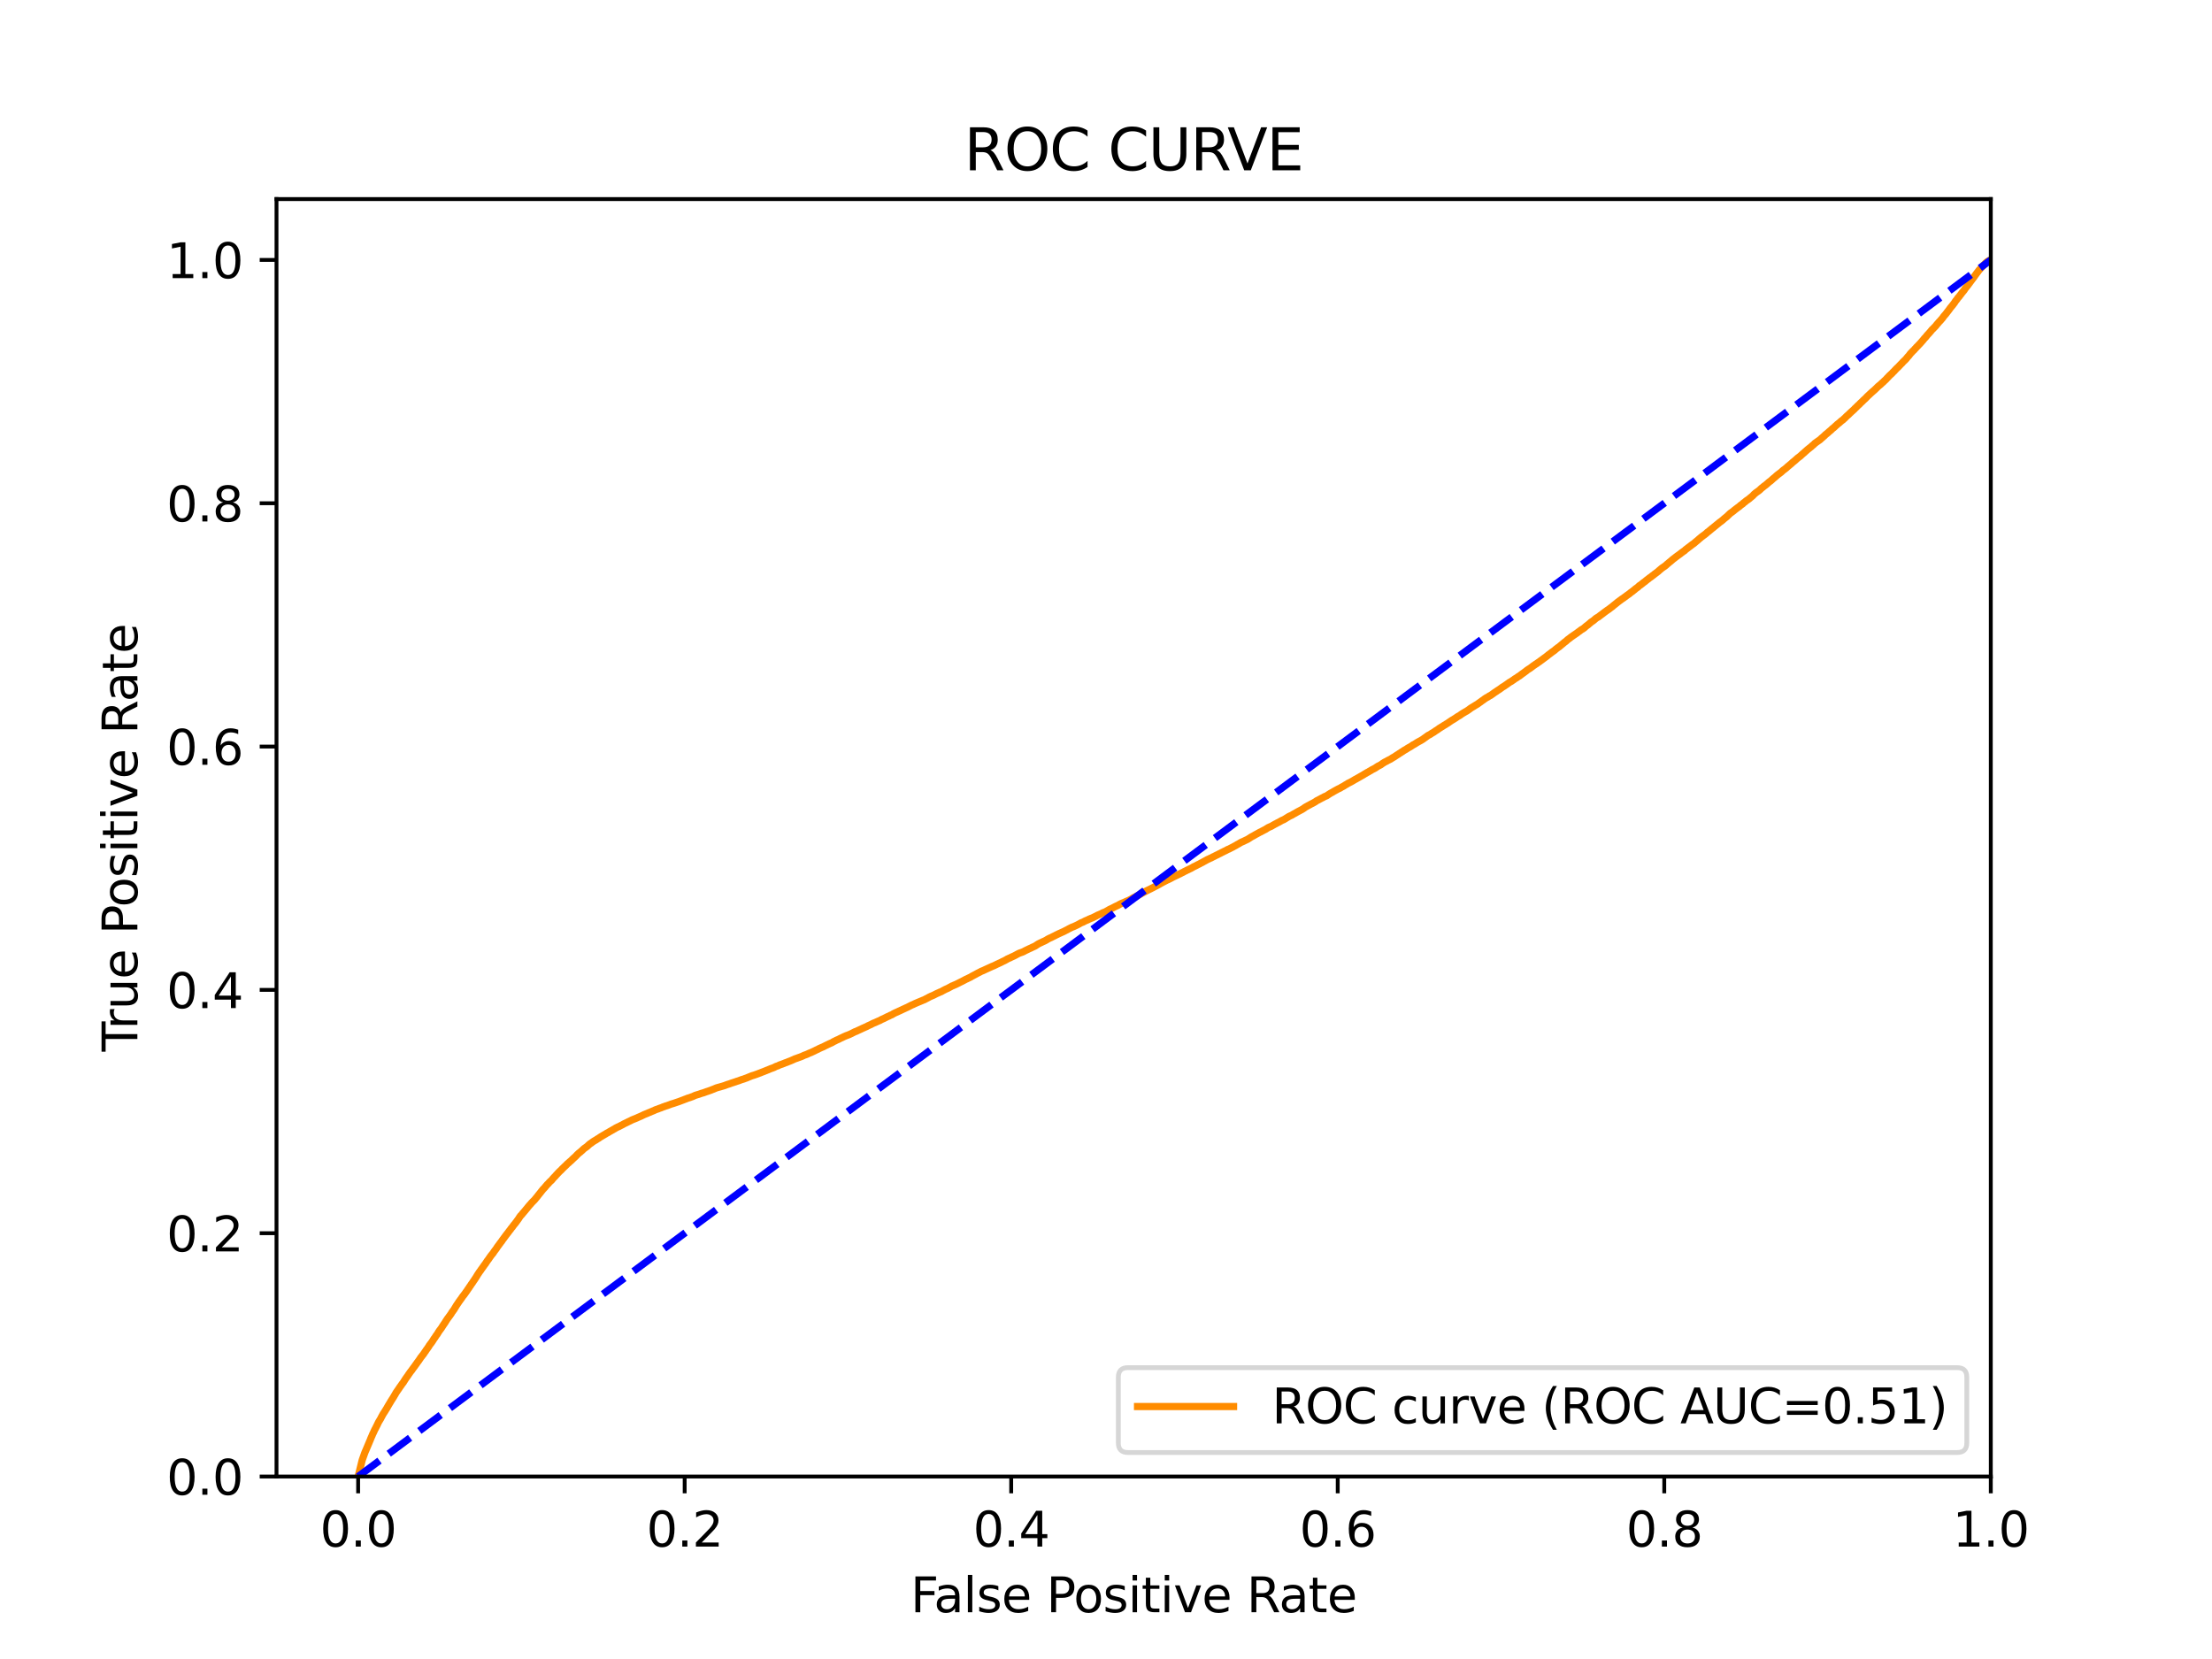 <?xml version="1.0" encoding="utf-8" standalone="no"?>
<!DOCTYPE svg PUBLIC "-//W3C//DTD SVG 1.1//EN"
  "http://www.w3.org/Graphics/SVG/1.1/DTD/svg11.dtd">
<svg xmlns:xlink="http://www.w3.org/1999/xlink" width="460.8pt" height="345.6pt" viewBox="0 0 460.8 345.6" xmlns="http://www.w3.org/2000/svg" version="1.1">
 <defs>
  <style type="text/css">*{stroke-linejoin: round; stroke-linecap: butt}</style>
 </defs>
 <g id="figure_1">
  <g id="patch_1">
   <path d="M 0 345.6 
L 460.8 345.6 
L 460.8 0 
L 0 0 
z
" style="fill: #ffffff"/>
  </g>
  <g id="axes_1">
   <g id="patch_2">
    <path d="M 57.6 307.584 
L 414.72 307.584 
L 414.72 41.472 
L 57.6 41.472 
z
" style="fill: #ffffff"/>
   </g>
   <g id="matplotlib.axis_1">
    <g id="xtick_1">
     <g id="line2d_1">
      <defs>
       <path id="mb98ee66186" d="M 0 0 
L 0 3.5 
" style="stroke: #000000; stroke-width: 0.8"/>
      </defs>
      <g>
       <use xlink:href="#mb98ee66186" x="74.606" y="307.584" style="stroke: #000000; stroke-width: 0.8"/>
      </g>
     </g>
     <g id="text_1">
      <!-- 0.0 -->
      <g transform="translate(66.654 322.182)scale(0.1 -0.1)">
       <defs>
        <path id="DejaVuSans-30" d="M 2034 4250 
Q 1547 4250 1301 3770 
Q 1056 3291 1056 2328 
Q 1056 1369 1301 889 
Q 1547 409 2034 409 
Q 2525 409 2770 889 
Q 3016 1369 3016 2328 
Q 3016 3291 2770 3770 
Q 2525 4250 2034 4250 
z
M 2034 4750 
Q 2819 4750 3233 4129 
Q 3647 3509 3647 2328 
Q 3647 1150 3233 529 
Q 2819 -91 2034 -91 
Q 1250 -91 836 529 
Q 422 1150 422 2328 
Q 422 3509 836 4129 
Q 1250 4750 2034 4750 
z
" transform="scale(0.016)"/>
        <path id="DejaVuSans-2e" d="M 684 794 
L 1344 794 
L 1344 0 
L 684 0 
L 684 794 
z
" transform="scale(0.016)"/>
       </defs>
       <use xlink:href="#DejaVuSans-30"/>
       <use xlink:href="#DejaVuSans-2e" x="63.623"/>
       <use xlink:href="#DejaVuSans-30" x="95.41"/>
      </g>
     </g>
    </g>
    <g id="xtick_2">
     <g id="line2d_2">
      <g>
       <use xlink:href="#mb98ee66186" x="142.629" y="307.584" style="stroke: #000000; stroke-width: 0.8"/>
      </g>
     </g>
     <g id="text_2">
      <!-- 0.2 -->
      <g transform="translate(134.677 322.182)scale(0.1 -0.1)">
       <defs>
        <path id="DejaVuSans-32" d="M 1228 531 
L 3431 531 
L 3431 0 
L 469 0 
L 469 531 
Q 828 903 1448 1529 
Q 2069 2156 2228 2338 
Q 2531 2678 2651 2914 
Q 2772 3150 2772 3378 
Q 2772 3750 2511 3984 
Q 2250 4219 1831 4219 
Q 1534 4219 1204 4116 
Q 875 4013 500 3803 
L 500 4441 
Q 881 4594 1212 4672 
Q 1544 4750 1819 4750 
Q 2544 4750 2975 4387 
Q 3406 4025 3406 3419 
Q 3406 3131 3298 2873 
Q 3191 2616 2906 2266 
Q 2828 2175 2409 1742 
Q 1991 1309 1228 531 
z
" transform="scale(0.016)"/>
       </defs>
       <use xlink:href="#DejaVuSans-30"/>
       <use xlink:href="#DejaVuSans-2e" x="63.623"/>
       <use xlink:href="#DejaVuSans-32" x="95.41"/>
      </g>
     </g>
    </g>
    <g id="xtick_3">
     <g id="line2d_3">
      <g>
       <use xlink:href="#mb98ee66186" x="210.651" y="307.584" style="stroke: #000000; stroke-width: 0.8"/>
      </g>
     </g>
     <g id="text_3">
      <!-- 0.4 -->
      <g transform="translate(202.7 322.182)scale(0.1 -0.1)">
       <defs>
        <path id="DejaVuSans-34" d="M 2419 4116 
L 825 1625 
L 2419 1625 
L 2419 4116 
z
M 2253 4666 
L 3047 4666 
L 3047 1625 
L 3713 1625 
L 3713 1100 
L 3047 1100 
L 3047 0 
L 2419 0 
L 2419 1100 
L 313 1100 
L 313 1709 
L 2253 4666 
z
" transform="scale(0.016)"/>
       </defs>
       <use xlink:href="#DejaVuSans-30"/>
       <use xlink:href="#DejaVuSans-2e" x="63.623"/>
       <use xlink:href="#DejaVuSans-34" x="95.41"/>
      </g>
     </g>
    </g>
    <g id="xtick_4">
     <g id="line2d_4">
      <g>
       <use xlink:href="#mb98ee66186" x="278.674" y="307.584" style="stroke: #000000; stroke-width: 0.8"/>
      </g>
     </g>
     <g id="text_4">
      <!-- 0.6 -->
      <g transform="translate(270.723 322.182)scale(0.1 -0.1)">
       <defs>
        <path id="DejaVuSans-36" d="M 2113 2584 
Q 1688 2584 1439 2293 
Q 1191 2003 1191 1497 
Q 1191 994 1439 701 
Q 1688 409 2113 409 
Q 2538 409 2786 701 
Q 3034 994 3034 1497 
Q 3034 2003 2786 2293 
Q 2538 2584 2113 2584 
z
M 3366 4563 
L 3366 3988 
Q 3128 4100 2886 4159 
Q 2644 4219 2406 4219 
Q 1781 4219 1451 3797 
Q 1122 3375 1075 2522 
Q 1259 2794 1537 2939 
Q 1816 3084 2150 3084 
Q 2853 3084 3261 2657 
Q 3669 2231 3669 1497 
Q 3669 778 3244 343 
Q 2819 -91 2113 -91 
Q 1303 -91 875 529 
Q 447 1150 447 2328 
Q 447 3434 972 4092 
Q 1497 4750 2381 4750 
Q 2619 4750 2861 4703 
Q 3103 4656 3366 4563 
z
" transform="scale(0.016)"/>
       </defs>
       <use xlink:href="#DejaVuSans-30"/>
       <use xlink:href="#DejaVuSans-2e" x="63.623"/>
       <use xlink:href="#DejaVuSans-36" x="95.41"/>
      </g>
     </g>
    </g>
    <g id="xtick_5">
     <g id="line2d_5">
      <g>
       <use xlink:href="#mb98ee66186" x="346.697" y="307.584" style="stroke: #000000; stroke-width: 0.8"/>
      </g>
     </g>
     <g id="text_5">
      <!-- 0.8 -->
      <g transform="translate(338.746 322.182)scale(0.1 -0.1)">
       <defs>
        <path id="DejaVuSans-38" d="M 2034 2216 
Q 1584 2216 1326 1975 
Q 1069 1734 1069 1313 
Q 1069 891 1326 650 
Q 1584 409 2034 409 
Q 2484 409 2743 651 
Q 3003 894 3003 1313 
Q 3003 1734 2745 1975 
Q 2488 2216 2034 2216 
z
M 1403 2484 
Q 997 2584 770 2862 
Q 544 3141 544 3541 
Q 544 4100 942 4425 
Q 1341 4750 2034 4750 
Q 2731 4750 3128 4425 
Q 3525 4100 3525 3541 
Q 3525 3141 3298 2862 
Q 3072 2584 2669 2484 
Q 3125 2378 3379 2068 
Q 3634 1759 3634 1313 
Q 3634 634 3220 271 
Q 2806 -91 2034 -91 
Q 1263 -91 848 271 
Q 434 634 434 1313 
Q 434 1759 690 2068 
Q 947 2378 1403 2484 
z
M 1172 3481 
Q 1172 3119 1398 2916 
Q 1625 2713 2034 2713 
Q 2441 2713 2670 2916 
Q 2900 3119 2900 3481 
Q 2900 3844 2670 4047 
Q 2441 4250 2034 4250 
Q 1625 4250 1398 4047 
Q 1172 3844 1172 3481 
z
" transform="scale(0.016)"/>
       </defs>
       <use xlink:href="#DejaVuSans-30"/>
       <use xlink:href="#DejaVuSans-2e" x="63.623"/>
       <use xlink:href="#DejaVuSans-38" x="95.41"/>
      </g>
     </g>
    </g>
    <g id="xtick_6">
     <g id="line2d_6">
      <g>
       <use xlink:href="#mb98ee66186" x="414.72" y="307.584" style="stroke: #000000; stroke-width: 0.8"/>
      </g>
     </g>
     <g id="text_6">
      <!-- 1.0 -->
      <g transform="translate(406.768 322.182)scale(0.1 -0.1)">
       <defs>
        <path id="DejaVuSans-31" d="M 794 531 
L 1825 531 
L 1825 4091 
L 703 3866 
L 703 4441 
L 1819 4666 
L 2450 4666 
L 2450 531 
L 3481 531 
L 3481 0 
L 794 0 
L 794 531 
z
" transform="scale(0.016)"/>
       </defs>
       <use xlink:href="#DejaVuSans-31"/>
       <use xlink:href="#DejaVuSans-2e" x="63.623"/>
       <use xlink:href="#DejaVuSans-30" x="95.41"/>
      </g>
     </g>
    </g>
    <g id="text_7">
     <!-- False Positive Rate -->
     <g transform="translate(189.694 335.861)scale(0.1 -0.1)">
      <defs>
       <path id="DejaVuSans-46" d="M 628 4666 
L 3309 4666 
L 3309 4134 
L 1259 4134 
L 1259 2759 
L 3109 2759 
L 3109 2228 
L 1259 2228 
L 1259 0 
L 628 0 
L 628 4666 
z
" transform="scale(0.016)"/>
       <path id="DejaVuSans-61" d="M 2194 1759 
Q 1497 1759 1228 1600 
Q 959 1441 959 1056 
Q 959 750 1161 570 
Q 1363 391 1709 391 
Q 2188 391 2477 730 
Q 2766 1069 2766 1631 
L 2766 1759 
L 2194 1759 
z
M 3341 1997 
L 3341 0 
L 2766 0 
L 2766 531 
Q 2569 213 2275 61 
Q 1981 -91 1556 -91 
Q 1019 -91 701 211 
Q 384 513 384 1019 
Q 384 1609 779 1909 
Q 1175 2209 1959 2209 
L 2766 2209 
L 2766 2266 
Q 2766 2663 2505 2880 
Q 2244 3097 1772 3097 
Q 1472 3097 1187 3025 
Q 903 2953 641 2809 
L 641 3341 
Q 956 3463 1253 3523 
Q 1550 3584 1831 3584 
Q 2591 3584 2966 3190 
Q 3341 2797 3341 1997 
z
" transform="scale(0.016)"/>
       <path id="DejaVuSans-6c" d="M 603 4863 
L 1178 4863 
L 1178 0 
L 603 0 
L 603 4863 
z
" transform="scale(0.016)"/>
       <path id="DejaVuSans-73" d="M 2834 3397 
L 2834 2853 
Q 2591 2978 2328 3040 
Q 2066 3103 1784 3103 
Q 1356 3103 1142 2972 
Q 928 2841 928 2578 
Q 928 2378 1081 2264 
Q 1234 2150 1697 2047 
L 1894 2003 
Q 2506 1872 2764 1633 
Q 3022 1394 3022 966 
Q 3022 478 2636 193 
Q 2250 -91 1575 -91 
Q 1294 -91 989 -36 
Q 684 19 347 128 
L 347 722 
Q 666 556 975 473 
Q 1284 391 1588 391 
Q 1994 391 2212 530 
Q 2431 669 2431 922 
Q 2431 1156 2273 1281 
Q 2116 1406 1581 1522 
L 1381 1569 
Q 847 1681 609 1914 
Q 372 2147 372 2553 
Q 372 3047 722 3315 
Q 1072 3584 1716 3584 
Q 2034 3584 2315 3537 
Q 2597 3491 2834 3397 
z
" transform="scale(0.016)"/>
       <path id="DejaVuSans-65" d="M 3597 1894 
L 3597 1613 
L 953 1613 
Q 991 1019 1311 708 
Q 1631 397 2203 397 
Q 2534 397 2845 478 
Q 3156 559 3463 722 
L 3463 178 
Q 3153 47 2828 -22 
Q 2503 -91 2169 -91 
Q 1331 -91 842 396 
Q 353 884 353 1716 
Q 353 2575 817 3079 
Q 1281 3584 2069 3584 
Q 2775 3584 3186 3129 
Q 3597 2675 3597 1894 
z
M 3022 2063 
Q 3016 2534 2758 2815 
Q 2500 3097 2075 3097 
Q 1594 3097 1305 2825 
Q 1016 2553 972 2059 
L 3022 2063 
z
" transform="scale(0.016)"/>
       <path id="DejaVuSans-20" transform="scale(0.016)"/>
       <path id="DejaVuSans-50" d="M 1259 4147 
L 1259 2394 
L 2053 2394 
Q 2494 2394 2734 2622 
Q 2975 2850 2975 3272 
Q 2975 3691 2734 3919 
Q 2494 4147 2053 4147 
L 1259 4147 
z
M 628 4666 
L 2053 4666 
Q 2838 4666 3239 4311 
Q 3641 3956 3641 3272 
Q 3641 2581 3239 2228 
Q 2838 1875 2053 1875 
L 1259 1875 
L 1259 0 
L 628 0 
L 628 4666 
z
" transform="scale(0.016)"/>
       <path id="DejaVuSans-6f" d="M 1959 3097 
Q 1497 3097 1228 2736 
Q 959 2375 959 1747 
Q 959 1119 1226 758 
Q 1494 397 1959 397 
Q 2419 397 2687 759 
Q 2956 1122 2956 1747 
Q 2956 2369 2687 2733 
Q 2419 3097 1959 3097 
z
M 1959 3584 
Q 2709 3584 3137 3096 
Q 3566 2609 3566 1747 
Q 3566 888 3137 398 
Q 2709 -91 1959 -91 
Q 1206 -91 779 398 
Q 353 888 353 1747 
Q 353 2609 779 3096 
Q 1206 3584 1959 3584 
z
" transform="scale(0.016)"/>
       <path id="DejaVuSans-69" d="M 603 3500 
L 1178 3500 
L 1178 0 
L 603 0 
L 603 3500 
z
M 603 4863 
L 1178 4863 
L 1178 4134 
L 603 4134 
L 603 4863 
z
" transform="scale(0.016)"/>
       <path id="DejaVuSans-74" d="M 1172 4494 
L 1172 3500 
L 2356 3500 
L 2356 3053 
L 1172 3053 
L 1172 1153 
Q 1172 725 1289 603 
Q 1406 481 1766 481 
L 2356 481 
L 2356 0 
L 1766 0 
Q 1100 0 847 248 
Q 594 497 594 1153 
L 594 3053 
L 172 3053 
L 172 3500 
L 594 3500 
L 594 4494 
L 1172 4494 
z
" transform="scale(0.016)"/>
       <path id="DejaVuSans-76" d="M 191 3500 
L 800 3500 
L 1894 563 
L 2988 3500 
L 3597 3500 
L 2284 0 
L 1503 0 
L 191 3500 
z
" transform="scale(0.016)"/>
       <path id="DejaVuSans-52" d="M 2841 2188 
Q 3044 2119 3236 1894 
Q 3428 1669 3622 1275 
L 4263 0 
L 3584 0 
L 2988 1197 
Q 2756 1666 2539 1819 
Q 2322 1972 1947 1972 
L 1259 1972 
L 1259 0 
L 628 0 
L 628 4666 
L 2053 4666 
Q 2853 4666 3247 4331 
Q 3641 3997 3641 3322 
Q 3641 2881 3436 2590 
Q 3231 2300 2841 2188 
z
M 1259 4147 
L 1259 2491 
L 2053 2491 
Q 2509 2491 2742 2702 
Q 2975 2913 2975 3322 
Q 2975 3731 2742 3939 
Q 2509 4147 2053 4147 
L 1259 4147 
z
" transform="scale(0.016)"/>
      </defs>
      <use xlink:href="#DejaVuSans-46"/>
      <use xlink:href="#DejaVuSans-61" x="48.395"/>
      <use xlink:href="#DejaVuSans-6c" x="109.674"/>
      <use xlink:href="#DejaVuSans-73" x="137.457"/>
      <use xlink:href="#DejaVuSans-65" x="189.557"/>
      <use xlink:href="#DejaVuSans-20" x="251.08"/>
      <use xlink:href="#DejaVuSans-50" x="282.867"/>
      <use xlink:href="#DejaVuSans-6f" x="339.545"/>
      <use xlink:href="#DejaVuSans-73" x="400.727"/>
      <use xlink:href="#DejaVuSans-69" x="452.826"/>
      <use xlink:href="#DejaVuSans-74" x="480.609"/>
      <use xlink:href="#DejaVuSans-69" x="519.818"/>
      <use xlink:href="#DejaVuSans-76" x="547.602"/>
      <use xlink:href="#DejaVuSans-65" x="606.781"/>
      <use xlink:href="#DejaVuSans-20" x="668.305"/>
      <use xlink:href="#DejaVuSans-52" x="700.092"/>
      <use xlink:href="#DejaVuSans-61" x="767.324"/>
      <use xlink:href="#DejaVuSans-74" x="828.604"/>
      <use xlink:href="#DejaVuSans-65" x="867.812"/>
     </g>
    </g>
   </g>
   <g id="matplotlib.axis_2">
    <g id="ytick_1">
     <g id="line2d_7">
      <defs>
       <path id="m319c223dd0" d="M 0 0 
L -3.5 0 
" style="stroke: #000000; stroke-width: 0.8"/>
      </defs>
      <g>
       <use xlink:href="#m319c223dd0" x="57.6" y="307.584" style="stroke: #000000; stroke-width: 0.8"/>
      </g>
     </g>
     <g id="text_8">
      <!-- 0.0 -->
      <g transform="translate(34.697 311.383)scale(0.1 -0.1)">
       <use xlink:href="#DejaVuSans-30"/>
       <use xlink:href="#DejaVuSans-2e" x="63.623"/>
       <use xlink:href="#DejaVuSans-30" x="95.41"/>
      </g>
     </g>
    </g>
    <g id="ytick_2">
     <g id="line2d_8">
      <g>
       <use xlink:href="#m319c223dd0" x="57.6" y="256.896" style="stroke: #000000; stroke-width: 0.8"/>
      </g>
     </g>
     <g id="text_9">
      <!-- 0.2 -->
      <g transform="translate(34.697 260.695)scale(0.1 -0.1)">
       <use xlink:href="#DejaVuSans-30"/>
       <use xlink:href="#DejaVuSans-2e" x="63.623"/>
       <use xlink:href="#DejaVuSans-32" x="95.41"/>
      </g>
     </g>
    </g>
    <g id="ytick_3">
     <g id="line2d_9">
      <g>
       <use xlink:href="#m319c223dd0" x="57.6" y="206.208" style="stroke: #000000; stroke-width: 0.8"/>
      </g>
     </g>
     <g id="text_10">
      <!-- 0.4 -->
      <g transform="translate(34.697 210.007)scale(0.1 -0.1)">
       <use xlink:href="#DejaVuSans-30"/>
       <use xlink:href="#DejaVuSans-2e" x="63.623"/>
       <use xlink:href="#DejaVuSans-34" x="95.41"/>
      </g>
     </g>
    </g>
    <g id="ytick_4">
     <g id="line2d_10">
      <g>
       <use xlink:href="#m319c223dd0" x="57.6" y="155.52" style="stroke: #000000; stroke-width: 0.8"/>
      </g>
     </g>
     <g id="text_11">
      <!-- 0.6 -->
      <g transform="translate(34.697 159.319)scale(0.1 -0.1)">
       <use xlink:href="#DejaVuSans-30"/>
       <use xlink:href="#DejaVuSans-2e" x="63.623"/>
       <use xlink:href="#DejaVuSans-36" x="95.41"/>
      </g>
     </g>
    </g>
    <g id="ytick_5">
     <g id="line2d_11">
      <g>
       <use xlink:href="#m319c223dd0" x="57.6" y="104.832" style="stroke: #000000; stroke-width: 0.8"/>
      </g>
     </g>
     <g id="text_12">
      <!-- 0.8 -->
      <g transform="translate(34.697 108.631)scale(0.1 -0.1)">
       <use xlink:href="#DejaVuSans-30"/>
       <use xlink:href="#DejaVuSans-2e" x="63.623"/>
       <use xlink:href="#DejaVuSans-38" x="95.41"/>
      </g>
     </g>
    </g>
    <g id="ytick_6">
     <g id="line2d_12">
      <g>
       <use xlink:href="#m319c223dd0" x="57.6" y="54.144" style="stroke: #000000; stroke-width: 0.8"/>
      </g>
     </g>
     <g id="text_13">
      <!-- 1.0 -->
      <g transform="translate(34.697 57.943)scale(0.1 -0.1)">
       <use xlink:href="#DejaVuSans-31"/>
       <use xlink:href="#DejaVuSans-2e" x="63.623"/>
       <use xlink:href="#DejaVuSans-30" x="95.41"/>
      </g>
     </g>
    </g>
    <g id="text_14">
     <!-- True Positive Rate -->
     <g transform="translate(28.617 219.058)rotate(-90)scale(0.1 -0.1)">
      <defs>
       <path id="DejaVuSans-54" d="M -19 4666 
L 3928 4666 
L 3928 4134 
L 2272 4134 
L 2272 0 
L 1638 0 
L 1638 4134 
L -19 4134 
L -19 4666 
z
" transform="scale(0.016)"/>
       <path id="DejaVuSans-72" d="M 2631 2963 
Q 2534 3019 2420 3045 
Q 2306 3072 2169 3072 
Q 1681 3072 1420 2755 
Q 1159 2438 1159 1844 
L 1159 0 
L 581 0 
L 581 3500 
L 1159 3500 
L 1159 2956 
Q 1341 3275 1631 3429 
Q 1922 3584 2338 3584 
Q 2397 3584 2469 3576 
Q 2541 3569 2628 3553 
L 2631 2963 
z
" transform="scale(0.016)"/>
       <path id="DejaVuSans-75" d="M 544 1381 
L 544 3500 
L 1119 3500 
L 1119 1403 
Q 1119 906 1312 657 
Q 1506 409 1894 409 
Q 2359 409 2629 706 
Q 2900 1003 2900 1516 
L 2900 3500 
L 3475 3500 
L 3475 0 
L 2900 0 
L 2900 538 
Q 2691 219 2414 64 
Q 2138 -91 1772 -91 
Q 1169 -91 856 284 
Q 544 659 544 1381 
z
M 1991 3584 
L 1991 3584 
z
" transform="scale(0.016)"/>
      </defs>
      <use xlink:href="#DejaVuSans-54"/>
      <use xlink:href="#DejaVuSans-72" x="46.334"/>
      <use xlink:href="#DejaVuSans-75" x="87.447"/>
      <use xlink:href="#DejaVuSans-65" x="150.826"/>
      <use xlink:href="#DejaVuSans-20" x="212.35"/>
      <use xlink:href="#DejaVuSans-50" x="244.137"/>
      <use xlink:href="#DejaVuSans-6f" x="300.814"/>
      <use xlink:href="#DejaVuSans-73" x="361.996"/>
      <use xlink:href="#DejaVuSans-69" x="414.096"/>
      <use xlink:href="#DejaVuSans-74" x="441.879"/>
      <use xlink:href="#DejaVuSans-69" x="481.088"/>
      <use xlink:href="#DejaVuSans-76" x="508.871"/>
      <use xlink:href="#DejaVuSans-65" x="568.051"/>
      <use xlink:href="#DejaVuSans-20" x="629.574"/>
      <use xlink:href="#DejaVuSans-52" x="661.361"/>
      <use xlink:href="#DejaVuSans-61" x="728.594"/>
      <use xlink:href="#DejaVuSans-74" x="789.873"/>
      <use xlink:href="#DejaVuSans-65" x="829.082"/>
     </g>
    </g>
   </g>
   <g id="line2d_13">
    <path d="M 74.606 307.584 
L 75.453 304.156 
L 76.034 302.532 
L 76.216 302.122 
L 76.812 300.714 
L 76.861 300.605 
L 76.984 300.294 
L 77.038 300.185 
L 77.197 299.798 
L 77.232 299.688 
L 77.399 299.301 
L 77.453 299.191 
L 77.576 298.897 
L 77.612 298.788 
L 77.738 298.547 
L 77.791 298.438 
L 77.907 298.177 
L 77.96 298.067 
L 78.071 297.823 
L 78.187 297.616 
L 78.243 297.506 
L 78.369 297.254 
L 78.423 297.144 
L 78.538 296.923 
L 78.659 296.672 
L 78.709 296.563 
L 78.825 296.318 
L 78.888 296.209 
L 79.007 296.002 
L 79.079 295.894 
L 79.194 295.693 
L 79.272 295.584 
L 79.382 295.352 
L 79.383 295.352 
L 79.441 295.242 
L 79.557 295.021 
L 79.624 294.911 
L 79.745 294.679 
L 79.807 294.569 
L 79.929 294.387 
L 79.999 294.278 
L 80.117 294.106 
L 80.175 293.996 
L 80.286 293.83 
L 80.349 293.721 
L 80.464 293.526 
L 80.55 293.416 
L 80.66 293.193 
L 80.661 293.193 
L 80.741 293.083 
L 80.85 292.854 
L 80.853 292.854 
L 80.932 292.744 
L 81.042 292.547 
L 81.042 292.547 
L 81.109 292.437 
L 81.224 292.247 
L 81.296 292.137 
L 81.406 291.93 
L 81.407 291.93 
L 81.481 291.821 
L 81.591 291.647 
L 81.592 291.647 
L 81.654 291.537 
L 81.765 291.386 
L 81.765 291.386 
L 81.826 291.276 
L 81.939 291.096 
L 82.009 290.987 
L 82.12 290.782 
L 82.189 290.672 
L 82.304 290.49 
L 82.361 290.38 
L 82.472 290.181 
L 82.539 290.072 
L 82.649 289.921 
L 82.65 289.921 
L 82.717 289.811 
L 82.832 289.647 
L 82.915 289.538 
L 83.029 289.358 
L 83.113 289.248 
L 83.221 289.078 
L 83.223 289.078 
L 83.287 288.969 
L 83.396 288.826 
L 83.398 288.826 
L 83.485 288.716 
L 83.595 288.548 
L 83.596 288.548 
L 83.671 288.439 
L 83.78 288.279 
L 83.781 288.279 
L 83.869 288.17 
L 83.979 288.031 
L 83.98 288.031 
L 84.057 287.921 
L 84.176 287.712 
L 84.255 287.603 
L 84.363 287.425 
L 84.366 287.425 
L 84.434 287.315 
L 84.545 287.155 
L 84.545 287.155 
L 84.613 287.046 
L 84.72 286.913 
L 84.724 286.913 
L 84.793 286.804 
L 84.903 286.653 
L 84.904 286.653 
L 84.985 286.543 
L 85.095 286.354 
L 85.095 286.354 
L 85.181 286.245 
L 85.291 286.09 
L 85.291 286.09 
L 85.359 285.98 
L 85.47 285.833 
L 85.47 285.833 
L 85.55 285.723 
L 85.661 285.582 
L 85.661 285.582 
L 85.758 285.473 
L 85.868 285.295 
L 85.869 285.295 
L 85.954 285.185 
L 86.063 285.032 
L 86.065 285.032 
L 86.144 284.922 
L 86.255 284.773 
L 86.346 284.663 
L 86.456 284.506 
L 86.456 284.506 
L 86.526 284.396 
L 86.635 284.25 
L 86.636 284.25 
L 86.714 284.142 
L 86.825 283.987 
L 86.893 283.877 
L 87.004 283.738 
L 87.004 283.738 
L 87.089 283.629 
L 87.196 283.473 
L 87.2 283.473 
L 87.286 283.364 
L 87.395 283.179 
L 87.397 283.179 
L 87.479 283.07 
L 87.59 282.902 
L 87.59 282.902 
L 87.65 282.792 
L 87.761 282.672 
L 87.761 282.672 
L 87.851 282.563 
L 87.959 282.403 
L 87.962 282.403 
L 88.054 282.294 
L 88.164 282.163 
L 88.165 282.163 
L 88.235 282.054 
L 88.345 281.896 
L 88.346 281.896 
L 88.418 281.787 
L 88.532 281.613 
L 88.626 281.503 
L 88.733 281.317 
L 88.736 281.317 
L 88.805 281.207 
L 88.913 281.072 
L 88.915 281.072 
L 88.999 280.963 
L 89.108 280.791 
L 89.109 280.791 
L 89.188 280.681 
L 89.302 280.526 
L 89.359 280.416 
L 89.464 280.234 
L 89.47 280.234 
L 89.559 280.124 
L 89.67 279.961 
L 89.67 279.961 
L 89.771 279.851 
L 89.885 279.69 
L 89.966 279.58 
L 89.966 279.579 
L 90.085 279.402 
L 90.152 279.292 
L 90.262 279.135 
L 90.263 279.135 
L 90.318 279.025 
L 90.429 278.85 
L 90.53 278.74 
L 90.641 278.566 
L 90.717 278.456 
L 90.827 278.272 
L 90.827 278.272 
L 90.902 278.162 
L 91.006 278.038 
L 91.013 278.038 
L 91.085 277.928 
L 91.195 277.748 
L 91.195 277.748 
L 91.264 277.639 
L 91.375 277.442 
L 91.375 277.442 
L 91.463 277.332 
L 91.571 277.15 
L 91.574 277.15 
L 91.673 277.041 
L 91.787 276.871 
L 91.885 276.761 
L 91.995 276.587 
L 92.066 276.478 
L 92.174 276.3 
L 92.177 276.3 
L 92.248 276.19 
L 92.359 276.022 
L 92.359 276.022 
L 92.43 275.913 
L 92.54 275.77 
L 92.54 275.77 
L 92.597 275.66 
L 92.708 275.521 
L 92.708 275.521 
L 92.773 275.412 
L 92.882 275.209 
L 92.884 275.209 
L 92.967 275.098 
L 93.075 274.929 
L 93.078 274.929 
L 93.14 274.82 
L 93.249 274.669 
L 93.251 274.669 
L 93.336 274.559 
L 93.45 274.406 
L 93.521 274.296 
L 93.631 274.155 
L 93.632 274.155 
L 93.719 274.046 
L 93.834 273.868 
L 93.922 273.758 
L 94.032 273.584 
L 94.092 273.474 
L 94.202 273.298 
L 94.203 273.298 
L 94.303 273.189 
L 94.413 273.015 
L 94.414 273.015 
L 94.501 272.905 
L 94.61 272.748 
L 94.611 272.748 
L 94.678 272.638 
L 94.787 272.437 
L 94.789 272.437 
L 94.866 272.328 
L 94.977 272.133 
L 95.037 272.023 
L 95.147 271.868 
L 95.148 271.868 
L 95.22 271.759 
L 95.33 271.587 
L 95.33 271.587 
L 95.41 271.477 
L 95.521 271.316 
L 95.521 271.316 
L 95.582 271.206 
L 95.693 271.061 
L 95.693 271.061 
L 95.78 270.951 
L 95.89 270.771 
L 95.891 270.771 
L 95.99 270.662 
L 96.1 270.506 
L 96.101 270.506 
L 96.167 270.399 
L 96.278 270.239 
L 96.352 270.13 
L 96.462 269.974 
L 96.463 269.974 
L 96.561 269.865 
L 96.67 269.73 
L 96.672 269.73 
L 96.74 269.62 
L 96.851 269.482 
L 96.851 269.482 
L 96.929 269.372 
L 97.04 269.209 
L 97.116 269.099 
L 97.226 268.958 
L 97.227 268.958 
L 97.299 268.848 
L 97.409 268.683 
L 97.41 268.683 
L 97.479 268.573 
L 97.594 268.412 
L 97.683 268.302 
L 97.802 268.091 
L 97.885 267.981 
L 97.995 267.834 
L 97.996 267.834 
L 98.064 267.725 
L 98.179 267.544 
L 98.255 267.435 
L 98.365 267.298 
L 98.366 267.298 
L 98.435 267.189 
L 98.546 267.013 
L 98.546 267.013 
L 98.623 266.903 
L 98.733 266.737 
L 98.734 266.737 
L 98.819 266.628 
L 98.93 266.439 
L 99.016 266.33 
L 99.126 266.145 
L 99.127 266.145 
L 99.205 266.036 
L 99.314 265.849 
L 99.316 265.849 
L 99.377 265.74 
L 99.49 265.553 
L 99.561 265.444 
L 99.671 265.288 
L 99.673 265.288 
L 99.741 265.179 
L 99.852 265.007 
L 99.852 265.007 
L 99.934 264.897 
L 100.044 264.75 
L 100.045 264.75 
L 100.13 264.641 
L 100.239 264.454 
L 100.241 264.454 
L 100.33 264.345 
L 100.44 264.187 
L 100.441 264.187 
L 100.52 264.078 
L 100.52 264.077 
L 100.637 263.918 
L 100.712 263.809 
L 100.826 263.635 
L 100.913 263.525 
L 101.022 263.372 
L 101.024 263.372 
L 101.122 263.262 
L 101.122 263.261 
L 101.237 263.059 
L 101.325 262.95 
L 101.44 262.761 
L 101.511 262.652 
L 101.621 262.523 
L 101.622 262.523 
L 101.693 262.414 
L 101.804 262.283 
L 101.804 262.283 
L 101.866 262.173 
L 101.977 262.008 
L 101.977 262.008 
L 102.055 261.898 
L 102.166 261.745 
L 102.166 261.745 
L 102.239 261.635 
L 102.35 261.499 
L 102.35 261.499 
L 102.435 261.389 
L 102.542 261.261 
L 102.545 261.261 
L 102.637 261.151 
L 102.748 261 
L 102.748 261 
L 102.822 260.89 
L 102.931 260.712 
L 102.933 260.712 
L 103.015 260.603 
L 103.124 260.458 
L 103.126 260.458 
L 103.211 260.348 
L 103.322 260.201 
L 103.322 260.201 
L 103.402 260.091 
L 103.513 259.911 
L 103.583 259.802 
L 103.693 259.65 
L 103.694 259.65 
L 103.771 259.543 
L 103.88 259.402 
L 103.882 259.402 
L 103.969 259.292 
L 104.078 259.112 
L 104.079 259.112 
L 104.176 259.003 
L 104.289 258.849 
L 104.361 258.74 
L 104.469 258.622 
L 104.472 258.622 
L 104.547 258.512 
L 104.657 258.336 
L 104.658 258.336 
L 104.738 258.226 
L 104.847 258.073 
L 104.849 258.073 
L 104.945 257.964 
L 104.945 257.963 
L 105.063 257.777 
L 105.159 257.668 
L 105.263 257.51 
L 105.27 257.51 
L 105.351 257.401 
L 105.455 257.252 
L 105.462 257.252 
L 105.548 257.144 
L 105.659 256.991 
L 105.659 256.991 
L 105.754 256.881 
L 105.861 256.74 
L 105.865 256.74 
L 105.941 256.631 
L 106.05 256.48 
L 106.051 256.48 
L 106.135 256.37 
L 106.244 256.235 
L 106.246 256.235 
L 106.339 256.126 
L 106.449 255.948 
L 106.45 255.948 
L 106.535 255.838 
L 106.646 255.714 
L 106.646 255.714 
L 106.739 255.604 
L 106.853 255.434 
L 106.938 255.325 
L 107.047 255.169 
L 107.049 255.169 
L 107.146 255.06 
L 107.254 254.931 
L 107.256 254.931 
L 107.346 254.822 
L 107.457 254.652 
L 107.458 254.652 
L 107.565 254.542 
L 107.674 254.37 
L 107.676 254.37 
L 107.761 254.261 
L 107.873 254.101 
L 107.956 253.992 
L 108.063 253.834 
L 108.066 253.834 
L 108.135 253.725 
L 108.246 253.541 
L 108.246 253.541 
L 108.328 253.431 
L 108.439 253.274 
L 108.56 253.164 
L 108.668 253.044 
L 108.671 253.044 
L 108.768 252.934 
L 108.876 252.766 
L 108.878 252.766 
L 108.99 252.657 
L 109.103 252.522 
L 109.199 252.412 
L 109.309 252.276 
L 109.31 252.276 
L 109.41 252.166 
L 109.521 252.021 
L 109.613 251.912 
L 109.722 251.787 
L 109.724 251.787 
L 109.813 251.678 
L 109.923 251.531 
L 109.923 251.531 
L 110.011 251.421 
L 110.12 251.297 
L 110.122 251.297 
L 110.211 251.187 
L 110.319 251.051 
L 110.322 251.051 
L 110.432 250.941 
L 110.542 250.821 
L 110.543 250.821 
L 110.628 250.711 
L 110.742 250.579 
L 110.85 250.469 
L 110.961 250.339 
L 111.084 250.229 
L 111.197 250.119 
L 111.301 250.009 
L 111.411 249.892 
L 111.412 249.892 
L 111.5 249.782 
L 111.609 249.635 
L 111.611 249.635 
L 111.715 249.525 
L 111.826 249.384 
L 111.917 249.275 
L 112.034 249.124 
L 112.116 249.014 
L 112.224 248.875 
L 112.227 248.875 
L 112.318 248.766 
L 112.435 248.612 
L 112.53 248.503 
L 112.641 248.362 
L 112.723 248.252 
L 112.834 248.105 
L 112.834 248.105 
L 112.936 247.996 
L 113.047 247.841 
L 113.17 247.702 
L 113.285 247.592 
L 113.395 247.472 
L 113.396 247.472 
L 113.508 247.362 
L 113.619 247.203 
L 113.717 247.093 
L 113.828 246.965 
L 113.828 246.965 
L 113.919 246.855 
L 114.028 246.723 
L 114.03 246.723 
L 114.175 246.613 
L 114.286 246.478 
L 114.286 246.478 
L 114.375 246.369 
L 114.488 246.251 
L 114.598 246.141 
L 114.707 246.031 
L 114.709 246.031 
L 114.853 245.922 
L 114.964 245.795 
L 115.053 245.686 
L 115.163 245.545 
L 115.164 245.545 
L 115.262 245.435 
L 115.376 245.317 
L 115.47 245.208 
L 115.579 245.117 
L 115.581 245.117 
L 115.678 245.007 
L 115.792 244.862 
L 115.899 244.752 
L 116.012 244.63 
L 116.117 244.52 
L 116.228 244.388 
L 116.346 244.278 
L 116.457 244.152 
L 116.577 244.042 
L 116.686 243.929 
L 116.689 243.929 
L 116.807 243.819 
L 116.922 243.726 
L 117.014 243.616 
L 117.125 243.484 
L 117.125 243.484 
L 117.256 243.374 
L 117.367 243.254 
L 117.491 243.144 
L 117.604 243.026 
L 117.734 242.916 
L 117.846 242.809 
L 117.95 242.699 
L 118.061 242.6 
L 118.061 242.6 
L 118.147 242.49 
L 118.259 242.399 
L 118.383 242.289 
L 118.487 242.217 
L 118.494 242.217 
L 118.589 242.107 
L 118.691 242.008 
L 118.7 242.008 
L 118.835 241.898 
L 118.944 241.801 
L 118.946 241.801 
L 119.062 241.691 
L 119.169 241.586 
L 119.173 241.586 
L 119.273 241.476 
L 119.386 241.379 
L 119.487 241.269 
L 119.593 241.186 
L 119.598 241.186 
L 119.712 241.078 
L 119.823 240.977 
L 119.823 240.977 
L 119.937 240.867 
L 120.048 240.749 
L 120.048 240.749 
L 120.149 240.64 
L 120.253 240.522 
L 120.26 240.522 
L 120.381 240.412 
L 120.494 240.311 
L 120.602 240.201 
L 120.708 240.122 
L 120.713 240.122 
L 120.865 240.013 
L 120.978 239.907 
L 121.095 239.797 
L 121.203 239.717 
L 121.206 239.717 
L 121.315 239.607 
L 121.424 239.51 
L 121.426 239.51 
L 121.519 239.4 
L 121.629 239.315 
L 121.629 239.315 
L 121.76 239.205 
L 121.871 239.133 
L 121.871 239.133 
L 122.032 239.023 
L 122.143 238.945 
L 122.143 238.945 
L 122.288 238.835 
L 122.397 238.738 
L 122.399 238.738 
L 122.51 238.628 
L 122.623 238.52 
L 122.752 238.411 
L 122.869 238.313 
L 123.011 238.204 
L 123.119 238.156 
L 123.122 238.156 
L 123.258 238.046 
L 123.371 237.955 
L 123.526 237.846 
L 123.637 237.769 
L 123.637 237.769 
L 123.816 237.659 
L 123.927 237.593 
L 123.927 237.593 
L 124.136 237.482 
L 124.246 237.405 
L 124.246 237.405 
L 124.396 237.295 
L 124.506 237.231 
L 124.507 237.231 
L 124.712 237.121 
L 124.823 237.038 
L 124.823 237.038 
L 124.974 236.929 
L 125.076 236.862 
L 125.085 236.862 
L 125.246 236.753 
L 125.355 236.703 
L 125.357 236.703 
L 125.527 236.593 
L 125.637 236.525 
L 125.638 236.525 
L 125.84 236.415 
L 125.953 236.339 
L 126.156 236.229 
L 126.269 236.152 
L 126.431 236.043 
L 126.542 235.999 
L 126.749 235.89 
L 126.858 235.823 
L 126.86 235.823 
L 127.018 235.714 
L 127.13 235.656 
L 127.333 235.546 
L 127.436 235.474 
L 127.444 235.474 
L 127.66 235.363 
L 127.775 235.277 
L 127.998 235.167 
L 128.103 235.109 
L 128.109 235.109 
L 128.243 235 
L 128.355 234.95 
L 128.571 234.84 
L 128.679 234.782 
L 128.683 234.782 
L 128.956 234.673 
L 129.063 234.604 
L 129.067 234.604 
L 129.287 234.495 
L 129.394 234.432 
L 129.398 234.432 
L 129.63 234.323 
L 129.733 234.265 
L 129.741 234.265 
L 129.917 234.155 
L 130.029 234.099 
L 130.255 233.99 
L 130.367 233.938 
L 130.594 233.828 
L 130.708 233.774 
L 130.902 233.665 
L 131.013 233.621 
L 131.013 233.621 
L 131.25 233.511 
L 131.362 233.453 
L 131.57 233.344 
L 131.68 233.288 
L 131.681 233.288 
L 131.953 233.178 
L 132.058 233.135 
L 132.064 233.135 
L 132.343 233.025 
L 132.441 232.98 
L 132.454 232.98 
L 132.721 232.87 
L 132.837 232.808 
L 133.087 232.698 
L 133.196 232.655 
L 133.198 232.655 
L 133.443 232.545 
L 133.555 232.506 
L 133.762 232.396 
L 133.875 232.344 
L 134.105 232.234 
L 134.21 232.176 
L 134.217 232.176 
L 134.507 232.067 
L 134.618 232.015 
L 134.911 231.905 
L 135.025 231.841 
L 135.308 231.731 
L 135.42 231.694 
L 135.647 231.584 
L 135.752 231.543 
L 135.758 231.543 
L 136.002 231.433 
L 136.116 231.4 
L 136.348 231.291 
L 136.462 231.226 
L 136.749 231.117 
L 136.861 231.084 
L 137.176 230.974 
L 137.286 230.918 
L 137.287 230.918 
L 137.607 230.808 
L 137.719 230.771 
L 137.992 230.661 
L 138.107 230.603 
L 138.461 230.494 
L 138.572 230.434 
L 138.959 230.324 
L 139.069 230.285 
L 139.07 230.285 
L 139.357 230.175 
L 139.468 230.14 
L 139.742 230.03 
L 139.855 229.991 
L 140.233 229.881 
L 140.329 229.846 
L 140.344 229.846 
L 140.665 229.736 
L 140.774 229.699 
L 140.776 229.699 
L 141.096 229.589 
L 141.194 229.558 
L 141.207 229.558 
L 141.504 229.449 
L 141.616 229.411 
L 141.893 229.302 
L 142.005 229.258 
L 142.312 229.148 
L 142.422 229.103 
L 142.423 229.103 
L 142.699 228.993 
L 142.81 228.956 
L 142.81 228.956 
L 143.098 228.846 
L 143.212 228.79 
L 143.594 228.681 
L 143.699 228.645 
L 143.705 228.645 
L 143.817 228.606 
L 144.095 228.496 
L 144.208 228.463 
L 144.471 228.354 
L 144.584 228.296 
L 144.825 228.186 
L 144.933 228.153 
L 144.936 228.153 
L 145.277 228.043 
L 145.382 228.02 
L 145.388 228.02 
L 145.718 227.911 
L 145.824 227.873 
L 145.829 227.873 
L 146.113 227.764 
L 146.113 227.763 
L 146.225 227.737 
L 146.608 227.627 
L 146.721 227.582 
L 147.031 227.472 
L 147.142 227.426 
L 147.488 227.317 
L 147.6 227.279 
L 147.897 227.17 
L 148.002 227.139 
L 148.008 227.139 
L 148.271 227.029 
L 148.383 226.977 
L 148.383 226.977 
L 148.702 226.868 
L 148.808 226.812 
L 148.813 226.812 
L 149.083 226.702 
L 149.195 226.648 
L 149.565 226.538 
L 149.676 226.507 
L 149.676 226.507 
L 150.089 226.398 
L 150.198 226.358 
L 150.2 226.358 
L 150.595 226.249 
L 150.703 226.213 
L 150.706 226.213 
L 151.059 226.104 
L 151.159 226.05 
L 151.17 226.05 
L 151.469 225.94 
L 151.581 225.899 
L 151.954 225.789 
L 152.064 225.748 
L 152.065 225.748 
L 152.355 225.638 
L 152.447 225.601 
L 152.466 225.601 
L 152.821 225.491 
L 152.935 225.446 
L 153.299 225.336 
L 153.403 225.282 
L 153.41 225.282 
L 153.777 225.172 
L 153.889 225.135 
L 154.18 225.025 
L 154.282 224.984 
L 154.291 224.984 
L 154.592 224.874 
L 154.702 224.847 
L 154.703 224.847 
L 155.052 224.738 
L 155.165 224.68 
L 155.513 224.57 
L 155.617 224.518 
L 155.624 224.518 
L 155.891 224.409 
L 156.003 224.357 
L 156.287 224.247 
L 156.4 224.198 
L 156.675 224.088 
L 156.787 224.061 
L 157.155 223.951 
L 157.251 223.906 
L 157.266 223.906 
L 157.59 223.796 
L 157.701 223.753 
L 158 223.643 
L 158.111 223.593 
L 158.111 223.593 
L 158.439 223.483 
L 158.552 223.423 
L 158.848 223.314 
L 158.947 223.272 
L 158.959 223.272 
L 159.24 223.163 
L 159.343 223.113 
L 159.352 223.113 
L 159.644 223.003 
L 159.756 222.949 
L 160.063 222.84 
L 160.173 222.78 
L 160.174 222.78 
L 160.449 222.67 
L 160.554 222.62 
L 160.56 222.62 
L 160.883 222.511 
L 160.997 222.469 
L 161.276 222.36 
L 161.384 222.297 
L 161.387 222.297 
L 161.597 222.188 
L 161.708 222.138 
L 162.065 222.028 
L 162.178 221.966 
L 162.391 221.857 
L 162.489 221.821 
L 162.502 221.821 
L 162.809 221.712 
L 162.921 221.677 
L 163.193 221.567 
L 163.306 221.532 
L 163.547 221.422 
L 163.641 221.385 
L 163.658 221.385 
L 163.978 221.275 
L 164.083 221.219 
L 164.089 221.219 
L 164.375 221.109 
L 164.474 221.072 
L 164.486 221.072 
L 164.744 220.962 
L 164.843 220.925 
L 164.854 220.925 
L 165.074 220.816 
L 165.16 220.778 
L 165.185 220.778 
L 165.412 220.669 
L 165.526 220.613 
L 165.825 220.503 
L 165.931 220.476 
L 165.937 220.476 
L 166.203 220.366 
L 166.308 220.331 
L 166.314 220.331 
L 166.618 220.222 
L 166.729 220.18 
L 167.027 220.07 
L 167.135 220.017 
L 167.138 220.017 
L 167.376 219.907 
L 167.49 219.847 
L 167.813 219.737 
L 167.923 219.696 
L 167.924 219.696 
L 168.196 219.586 
L 168.308 219.528 
L 168.545 219.418 
L 168.651 219.369 
L 168.656 219.369 
L 168.955 219.259 
L 169.063 219.205 
L 169.066 219.205 
L 169.299 219.096 
L 169.403 219.048 
L 169.41 219.048 
L 169.631 218.938 
L 169.741 218.887 
L 169.741 218.887 
L 169.953 218.777 
L 170.065 218.723 
L 170.312 218.613 
L 170.416 218.564 
L 170.423 218.564 
L 170.6 218.454 
L 170.712 218.404 
L 170.965 218.295 
L 171.076 218.239 
L 171.344 218.129 
L 171.449 218.09 
L 171.455 218.09 
L 171.66 217.98 
L 171.769 217.926 
L 171.771 217.926 
L 171.979 217.816 
L 172.092 217.763 
L 172.324 217.653 
L 172.434 217.595 
L 172.435 217.595 
L 172.683 217.485 
L 172.782 217.425 
L 172.794 217.425 
L 173.06 217.316 
L 173.146 217.268 
L 173.171 217.268 
L 173.391 217.158 
L 173.5 217.084 
L 173.502 217.084 
L 173.68 216.974 
L 173.782 216.929 
L 173.791 216.929 
L 174.028 216.819 
L 174.139 216.742 
L 174.139 216.742 
L 174.388 216.633 
L 174.497 216.591 
L 174.499 216.591 
L 174.753 216.481 
L 174.863 216.411 
L 174.864 216.411 
L 175.091 216.301 
L 175.204 216.243 
L 175.466 216.134 
L 175.573 216.072 
L 175.577 216.072 
L 175.808 215.962 
L 175.916 215.908 
L 175.919 215.908 
L 176.193 215.798 
L 176.285 215.745 
L 176.304 215.745 
L 176.618 215.635 
L 176.729 215.585 
L 177.019 215.476 
L 177.019 215.475 
L 177.133 215.411 
L 177.373 215.302 
L 177.485 215.252 
L 177.675 215.142 
L 177.787 215.097 
L 177.991 214.987 
L 178.101 214.933 
L 178.102 214.933 
L 178.412 214.824 
L 178.521 214.766 
L 178.523 214.766 
L 178.758 214.656 
L 178.863 214.606 
L 178.869 214.606 
L 179.113 214.497 
L 179.225 214.441 
L 179.475 214.331 
L 179.579 214.271 
L 179.586 214.271 
L 179.814 214.161 
L 179.924 214.126 
L 179.925 214.126 
L 180.153 214.016 
L 180.266 213.967 
L 180.524 213.857 
L 180.634 213.799 
L 180.635 213.799 
L 180.817 213.689 
L 180.924 213.646 
L 180.928 213.646 
L 181.169 213.536 
L 181.278 213.489 
L 181.28 213.489 
L 181.522 213.379 
L 181.522 213.378 
L 181.634 213.306 
L 181.868 213.196 
L 181.97 213.139 
L 181.979 213.139 
L 182.273 213.029 
L 182.382 212.977 
L 182.384 212.977 
L 182.626 212.868 
L 182.738 212.814 
L 182.986 212.704 
L 183.096 212.665 
L 183.097 212.665 
L 183.352 212.555 
L 183.458 212.479 
L 183.463 212.479 
L 183.676 212.369 
L 183.783 212.317 
L 183.787 212.317 
L 184.046 212.206 
L 184.159 212.158 
L 184.369 212.048 
L 184.482 211.99 
L 184.708 211.88 
L 184.817 211.814 
L 184.819 211.814 
L 185.091 211.704 
L 185.192 211.661 
L 185.202 211.661 
L 185.391 211.551 
L 185.497 211.491 
L 185.502 211.491 
L 185.8 211.382 
L 185.914 211.309 
L 186.086 211.199 
L 186.194 211.144 
L 186.197 211.144 
L 186.41 211.034 
L 186.519 210.978 
L 186.521 210.978 
L 186.772 210.868 
L 186.881 210.825 
L 186.883 210.825 
L 187.121 210.715 
L 187.227 210.653 
L 187.232 210.653 
L 187.503 210.543 
L 187.615 210.479 
L 187.875 210.369 
L 187.98 210.305 
L 187.986 210.305 
L 188.226 210.196 
L 188.337 210.146 
L 188.337 210.146 
L 188.583 210.036 
L 188.697 209.974 
L 188.957 209.864 
L 189.068 209.813 
L 189.277 209.703 
L 189.389 209.645 
L 189.61 209.535 
L 189.718 209.477 
L 189.721 209.477 
L 189.937 209.368 
L 190.046 209.326 
L 190.048 209.326 
L 190.308 209.217 
L 190.415 209.159 
L 190.419 209.159 
L 190.646 209.049 
L 190.751 209.005 
L 190.757 209.005 
L 191.003 208.896 
L 191.112 208.848 
L 191.114 208.848 
L 191.376 208.738 
L 191.483 208.693 
L 191.487 208.693 
L 191.761 208.583 
L 191.861 208.534 
L 191.872 208.534 
L 192.142 208.424 
L 192.242 208.372 
L 192.252 208.372 
L 192.548 208.262 
L 192.646 208.204 
L 192.659 208.204 
L 192.841 208.095 
L 192.953 208.053 
L 193.147 207.944 
L 193.252 207.892 
L 193.258 207.892 
L 193.462 207.782 
L 193.568 207.708 
L 193.573 207.708 
L 193.823 207.598 
L 193.934 207.54 
L 193.934 207.54 
L 194.212 207.43 
L 194.316 207.385 
L 194.323 207.385 
L 194.566 207.275 
L 194.673 207.209 
L 194.677 207.209 
L 194.9 207.099 
L 195.012 207.035 
L 195.252 206.925 
L 195.364 206.878 
L 195.628 206.768 
L 195.736 206.7 
L 195.739 206.7 
L 196.056 206.59 
L 196.165 206.526 
L 196.168 206.526 
L 196.361 206.416 
L 196.469 206.35 
L 196.472 206.35 
L 196.698 206.24 
L 196.808 206.17 
L 196.809 206.17 
L 197.05 206.06 
L 197.157 206.011 
L 197.161 206.011 
L 197.403 205.901 
L 197.514 205.855 
L 197.688 205.746 
L 197.8 205.694 
L 197.999 205.584 
L 198.112 205.528 
L 198.287 205.418 
L 198.381 205.381 
L 198.398 205.381 
L 198.672 205.272 
L 198.783 205.207 
L 199.074 205.098 
L 199.186 205.038 
L 199.416 204.928 
L 199.524 204.872 
L 199.527 204.872 
L 199.752 204.762 
L 199.861 204.7 
L 199.863 204.7 
L 200.087 204.591 
L 200.198 204.531 
L 200.198 204.531 
L 200.445 204.421 
L 200.445 204.42 
L 200.559 204.355 
L 200.769 204.245 
L 200.879 204.187 
L 200.88 204.187 
L 201.08 204.077 
L 201.19 204.011 
L 201.191 204.011 
L 201.468 203.901 
L 201.58 203.835 
L 201.82 203.726 
L 201.927 203.663 
L 201.931 203.663 
L 202.188 203.554 
L 202.301 203.477 
L 202.478 203.367 
L 202.559 203.312 
L 202.589 203.312 
L 202.798 203.202 
L 202.906 203.138 
L 202.909 203.138 
L 203.125 203.028 
L 203.233 202.974 
L 203.236 202.974 
L 203.418 202.865 
L 203.529 202.804 
L 203.73 202.695 
L 203.841 202.647 
L 204.053 202.537 
L 204.16 202.484 
L 204.164 202.484 
L 204.355 202.373 
L 204.456 202.318 
L 204.466 202.318 
L 204.761 202.207 
L 204.866 202.155 
L 204.872 202.155 
L 205.114 202.045 
L 205.222 201.985 
L 205.225 201.985 
L 205.475 201.875 
L 205.583 201.823 
L 205.586 201.823 
L 205.82 201.714 
L 205.929 201.664 
L 205.931 201.664 
L 206.176 201.554 
L 206.289 201.501 
L 206.543 201.391 
L 206.643 201.331 
L 206.654 201.331 
L 206.942 201.221 
L 207.046 201.178 
L 207.053 201.178 
L 207.268 201.068 
L 207.268 201.067 
L 207.381 201.018 
L 207.592 200.909 
L 207.704 200.851 
L 207.972 200.741 
L 208.078 200.675 
L 208.083 200.675 
L 208.35 200.565 
L 208.461 200.507 
L 208.689 200.397 
L 208.794 200.329 
L 208.801 200.329 
L 209.045 200.219 
L 209.148 200.17 
L 209.156 200.17 
L 209.372 200.06 
L 209.482 199.994 
L 209.483 199.994 
L 209.693 199.884 
L 209.801 199.801 
L 209.804 199.801 
L 210.049 199.692 
L 210.153 199.638 
L 210.159 199.638 
L 210.43 199.528 
L 210.537 199.466 
L 210.541 199.466 
L 210.765 199.356 
L 210.873 199.307 
L 210.876 199.307 
L 211.116 199.197 
L 211.229 199.149 
L 211.435 199.04 
L 211.547 198.984 
L 211.741 198.874 
L 211.851 198.812 
L 211.852 198.812 
L 212.063 198.702 
L 212.169 198.644 
L 212.174 198.644 
L 212.42 198.535 
L 212.521 198.499 
L 212.531 198.499 
L 212.843 198.39 
L 212.942 198.355 
L 212.954 198.355 
L 213.197 198.245 
L 213.305 198.195 
L 213.308 198.195 
L 213.49 198.085 
L 213.593 198.034 
L 213.601 198.034 
L 213.816 197.924 
L 213.929 197.874 
L 214.155 197.764 
L 214.264 197.709 
L 214.266 197.709 
L 214.497 197.599 
L 214.609 197.554 
L 214.854 197.444 
L 214.964 197.378 
L 214.966 197.378 
L 215.207 197.27 
L 215.207 197.268 
L 215.306 197.224 
L 215.318 197.224 
L 215.545 197.115 
L 215.545 197.114 
L 215.659 197.061 
L 215.824 196.951 
L 215.929 196.873 
L 215.935 196.873 
L 216.111 196.763 
L 216.223 196.684 
L 216.413 196.575 
L 216.413 196.573 
L 216.525 196.529 
L 216.731 196.419 
L 216.831 196.38 
L 216.842 196.38 
L 217.061 196.27 
L 217.171 196.21 
L 217.172 196.21 
L 217.424 196.101 
L 217.53 196.059 
L 217.535 196.059 
L 217.756 195.949 
L 217.862 195.881 
L 217.867 195.881 
L 218.071 195.771 
L 218.181 195.689 
L 218.182 195.689 
L 218.378 195.579 
L 218.48 195.533 
L 218.488 195.533 
L 218.676 195.424 
L 218.785 195.389 
L 218.787 195.389 
L 219.036 195.279 
L 219.036 195.278 
L 219.153 195.213 
L 219.362 195.103 
L 219.473 195.057 
L 219.675 194.95 
L 219.675 194.948 
L 219.782 194.906 
L 219.786 194.906 
L 219.98 194.796 
L 220.085 194.737 
L 220.091 194.737 
L 220.339 194.627 
L 220.449 194.561 
L 220.45 194.561 
L 220.69 194.451 
L 220.799 194.41 
L 220.801 194.41 
L 221.033 194.3 
L 221.133 194.252 
L 221.144 194.252 
L 221.379 194.143 
L 221.486 194.099 
L 221.49 194.099 
L 221.708 193.989 
L 221.811 193.931 
L 221.819 193.931 
L 222.031 193.822 
L 222.137 193.766 
L 222.142 193.766 
L 222.367 193.656 
L 222.477 193.582 
L 222.478 193.582 
L 222.69 193.472 
L 222.801 193.408 
L 222.801 193.408 
L 223.046 193.298 
L 223.151 193.226 
L 223.157 193.226 
L 223.42 193.116 
L 223.531 193.081 
L 223.531 193.081 
L 223.8 192.971 
L 223.901 192.919 
L 223.91 192.919 
L 224.139 192.81 
L 224.249 192.762 
L 224.25 192.762 
L 224.473 192.652 
L 224.582 192.594 
L 224.584 192.594 
L 224.793 192.485 
L 224.902 192.414 
L 224.904 192.414 
L 225.105 192.305 
L 225.217 192.236 
L 225.514 192.127 
L 225.621 192.081 
L 225.625 192.081 
L 225.839 191.97 
L 225.949 191.901 
L 225.95 191.901 
L 226.199 191.791 
L 226.295 191.742 
L 226.31 191.742 
L 226.585 191.632 
L 226.692 191.58 
L 226.696 191.58 
L 226.87 191.47 
L 226.979 191.444 
L 226.981 191.444 
L 227.208 191.334 
L 227.319 191.295 
L 227.319 191.295 
L 227.62 191.185 
L 227.731 191.121 
L 227.731 191.121 
L 227.957 191.011 
L 228.066 190.957 
L 228.068 190.957 
L 228.298 190.847 
L 228.412 190.785 
L 228.608 190.676 
L 228.716 190.622 
L 228.719 190.622 
L 228.999 190.512 
L 229.11 190.46 
L 229.382 190.351 
L 229.495 190.278 
L 229.712 190.169 
L 229.819 190.117 
L 229.822 190.117 
L 230.139 190.007 
L 230.24 189.953 
L 230.25 189.953 
L 230.454 189.844 
L 230.566 189.773 
L 230.772 189.664 
L 230.88 189.595 
L 230.883 189.595 
L 231.074 189.486 
L 231.181 189.415 
L 231.185 189.415 
L 231.445 189.306 
L 231.557 189.254 
L 231.772 189.144 
L 231.872 189.094 
L 231.883 189.094 
L 232.077 188.985 
L 232.186 188.927 
L 232.188 188.927 
L 232.412 188.817 
L 232.523 188.763 
L 232.76 188.654 
L 232.869 188.61 
L 232.871 188.61 
L 233.074 188.5 
L 233.165 188.424 
L 233.185 188.424 
L 233.408 188.314 
L 233.519 188.248 
L 233.519 188.248 
L 233.778 188.138 
L 233.878 188.095 
L 233.889 188.095 
L 234.17 187.985 
L 234.282 187.931 
L 234.514 187.821 
L 234.614 187.772 
L 234.625 187.772 
L 234.879 187.662 
L 234.986 187.627 
L 234.99 187.627 
L 235.228 187.517 
L 235.337 187.447 
L 235.339 187.447 
L 235.588 187.337 
L 235.695 187.265 
L 235.699 187.265 
L 235.87 187.155 
L 235.982 187.089 
L 236.177 186.979 
L 236.29 186.931 
L 236.527 186.822 
L 236.637 186.745 
L 236.638 186.745 
L 236.869 186.636 
L 236.981 186.578 
L 237.191 186.468 
L 237.295 186.391 
L 237.302 186.391 
L 237.539 186.281 
L 237.65 186.217 
L 237.823 186.108 
L 237.936 186.05 
L 238.155 185.94 
L 238.265 185.88 
L 238.266 185.88 
L 238.485 185.77 
L 238.592 185.714 
L 238.596 185.714 
L 238.798 185.605 
L 238.798 185.604 
L 238.912 185.536 
L 239.143 185.427 
L 239.248 185.377 
L 239.254 185.377 
L 239.467 185.267 
L 239.573 185.224 
L 239.578 185.224 
L 239.786 185.114 
L 239.895 185.054 
L 239.897 185.054 
L 240.121 184.945 
L 240.231 184.882 
L 240.232 184.882 
L 240.437 184.773 
L 240.548 184.717 
L 240.548 184.717 
L 240.753 184.607 
L 240.864 184.56 
L 241.066 184.45 
L 241.175 184.388 
L 241.177 184.388 
L 241.382 184.278 
L 241.487 184.222 
L 241.493 184.222 
L 241.655 184.112 
L 241.762 184.061 
L 241.766 184.061 
L 241.959 183.951 
L 242.066 183.893 
L 242.07 183.893 
L 242.27 183.782 
L 242.377 183.721 
L 242.381 183.721 
L 242.609 183.612 
L 242.723 183.537 
L 242.955 183.427 
L 243.063 183.357 
L 243.066 183.357 
L 243.37 183.247 
L 243.477 183.175 
L 243.481 183.175 
L 243.73 183.065 
L 243.838 183.001 
L 243.841 183.001 
L 244.057 182.891 
L 244.157 182.827 
L 244.168 182.827 
L 244.368 182.717 
L 244.478 182.662 
L 244.479 182.662 
L 244.725 182.552 
L 244.832 182.494 
L 244.836 182.494 
L 245.061 182.384 
L 245.169 182.345 
L 245.172 182.345 
L 245.385 182.235 
L 245.492 182.181 
L 245.496 182.181 
L 245.713 182.072 
L 245.824 182.028 
L 245.824 182.028 
L 246.026 181.919 
L 246.136 181.852 
L 246.137 181.852 
L 246.385 181.743 
L 246.494 181.689 
L 246.496 181.689 
L 246.677 181.579 
L 246.786 181.519 
L 246.788 181.519 
L 247.039 181.409 
L 247.148 181.343 
L 247.15 181.343 
L 247.366 181.233 
L 247.366 181.232 
L 247.479 181.196 
L 247.693 181.086 
L 247.803 181.024 
L 247.804 181.024 
L 248.058 180.915 
L 248.169 180.851 
L 248.169 180.851 
L 248.367 180.741 
L 248.478 180.675 
L 248.478 180.675 
L 248.656 180.565 
L 248.762 180.519 
L 248.767 180.519 
L 248.999 180.41 
L 249.11 180.354 
L 249.11 180.354 
L 249.326 180.244 
L 249.431 180.178 
L 249.437 180.178 
L 249.662 180.068 
L 249.771 180.019 
L 249.773 180.019 
L 249.989 179.909 
L 250.098 179.834 
L 250.1 179.834 
L 250.321 179.725 
L 250.43 179.679 
L 250.432 179.679 
L 250.617 179.569 
L 250.724 179.501 
L 250.728 179.501 
L 250.945 179.391 
L 251.05 179.325 
L 251.056 179.325 
L 251.26 179.215 
L 251.368 179.155 
L 251.371 179.155 
L 251.559 179.046 
L 251.67 179.002 
L 251.67 179.002 
L 251.919 178.892 
L 252.028 178.828 
L 252.03 178.828 
L 252.307 178.718 
L 252.415 178.657 
L 252.418 178.657 
L 252.619 178.547 
L 252.708 178.491 
L 252.73 178.491 
L 252.973 178.38 
L 253.082 178.315 
L 253.084 178.315 
L 253.31 178.205 
L 253.421 178.143 
L 253.421 178.143 
L 253.676 178.034 
L 253.781 177.967 
L 253.787 177.967 
L 253.986 177.858 
L 254.092 177.816 
L 254.097 177.816 
L 254.317 177.707 
L 254.427 177.636 
L 254.428 177.636 
L 254.653 177.527 
L 254.765 177.477 
L 254.965 177.367 
L 255.078 177.315 
L 255.321 177.206 
L 255.321 177.205 
L 255.435 177.142 
L 255.632 177.032 
L 255.741 176.968 
L 255.743 176.968 
L 256.048 176.858 
L 256.161 176.794 
L 256.363 176.684 
L 256.466 176.634 
L 256.474 176.634 
L 256.673 176.525 
L 256.673 176.524 
L 256.785 176.477 
L 256.979 176.367 
L 257.079 176.305 
L 257.091 176.305 
L 257.298 176.195 
L 257.405 176.138 
L 257.409 176.138 
L 257.593 176.028 
L 257.695 175.951 
L 257.704 175.951 
L 257.914 175.842 
L 258.02 175.786 
L 258.025 175.786 
L 258.204 175.675 
L 258.309 175.606 
L 258.315 175.606 
L 258.51 175.496 
L 258.618 175.434 
L 258.621 175.434 
L 258.896 175.324 
L 258.988 175.277 
L 259.007 175.277 
L 259.227 175.167 
L 259.321 175.115 
L 259.338 175.115 
L 259.554 175.006 
L 259.651 174.964 
L 259.665 174.964 
L 259.871 174.854 
L 259.981 174.801 
L 259.981 174.801 
L 260.137 174.691 
L 260.249 174.627 
L 260.415 174.517 
L 260.527 174.441 
L 260.71 174.331 
L 260.816 174.269 
L 260.821 174.269 
L 261.035 174.159 
L 261.145 174.099 
L 261.146 174.099 
L 261.339 173.989 
L 261.447 173.919 
L 261.45 173.919 
L 261.645 173.809 
L 261.748 173.753 
L 261.756 173.753 
L 261.949 173.644 
L 262.059 173.582 
L 262.06 173.582 
L 262.272 173.472 
L 262.38 173.397 
L 262.383 173.397 
L 262.649 173.288 
L 262.751 173.226 
L 262.76 173.226 
L 262.944 173.116 
L 263.046 173.07 
L 263.055 173.07 
L 263.245 172.961 
L 263.353 172.907 
L 263.356 172.907 
L 263.567 172.796 
L 263.678 172.75 
L 263.678 172.75 
L 263.809 172.639 
L 263.922 172.578 
L 264.097 172.468 
L 264.21 172.394 
L 264.475 172.284 
L 264.58 172.228 
L 264.586 172.228 
L 264.857 172.118 
L 264.963 172.058 
L 264.968 172.058 
L 265.134 171.949 
L 265.237 171.886 
L 265.245 171.886 
L 265.45 171.776 
L 265.561 171.7 
L 265.561 171.7 
L 265.805 171.59 
L 265.908 171.524 
L 265.916 171.524 
L 266.103 171.415 
L 266.207 171.365 
L 266.215 171.365 
L 266.445 171.255 
L 266.552 171.187 
L 266.556 171.187 
L 266.756 171.076 
L 266.866 171.011 
L 266.867 171.011 
L 267.063 170.901 
L 267.063 170.9 
L 267.177 170.854 
L 267.449 170.744 
L 267.56 170.667 
L 267.56 170.667 
L 267.756 170.558 
L 267.868 170.487 
L 268.026 170.378 
L 268.14 170.313 
L 268.345 170.204 
L 268.45 170.113 
L 268.456 170.113 
L 268.69 170.003 
L 268.8 169.945 
L 268.801 169.945 
L 269.06 169.835 
L 269.169 169.767 
L 269.171 169.767 
L 269.358 169.657 
L 269.468 169.587 
L 269.47 169.587 
L 269.678 169.477 
L 269.789 169.425 
L 269.96 169.316 
L 270.068 169.252 
L 270.071 169.252 
L 270.264 169.142 
L 270.377 169.074 
L 270.605 168.964 
L 270.709 168.896 
L 270.716 168.896 
L 270.937 168.786 
L 271.045 168.722 
L 271.048 168.722 
L 271.261 168.612 
L 271.371 168.538 
L 271.373 168.538 
L 271.542 168.428 
L 271.652 168.366 
L 271.653 168.366 
L 271.774 168.256 
L 271.879 168.182 
L 271.885 168.182 
L 272.073 168.072 
L 272.184 168.006 
L 272.394 167.896 
L 272.504 167.823 
L 272.505 167.823 
L 272.741 167.714 
L 272.851 167.648 
L 272.852 167.648 
L 273.038 167.538 
L 273.142 167.486 
L 273.149 167.486 
L 273.36 167.376 
L 273.472 167.325 
L 273.671 167.215 
L 273.783 167.149 
L 273.973 167.039 
L 274.086 166.965 
L 274.23 166.857 
L 274.336 166.787 
L 274.341 166.787 
L 274.577 166.677 
L 274.687 166.619 
L 274.688 166.619 
L 274.882 166.509 
L 274.992 166.453 
L 274.993 166.453 
L 275.198 166.344 
L 275.308 166.275 
L 275.309 166.275 
L 275.551 166.166 
L 275.665 166.108 
L 275.845 165.998 
L 275.956 165.944 
L 275.956 165.944 
L 276.227 165.833 
L 276.33 165.789 
L 276.338 165.789 
L 276.514 165.679 
L 276.623 165.601 
L 276.625 165.601 
L 276.79 165.491 
L 276.903 165.418 
L 277.079 165.309 
L 277.188 165.236 
L 277.19 165.236 
L 277.4 165.127 
L 277.512 165.071 
L 277.698 164.961 
L 277.806 164.886 
L 277.809 164.886 
L 278.003 164.777 
L 278.113 164.719 
L 278.114 164.719 
L 278.302 164.609 
L 278.408 164.557 
L 278.413 164.557 
L 278.6 164.448 
L 278.6 164.447 
L 278.712 164.388 
L 278.933 164.278 
L 279.042 164.241 
L 279.044 164.241 
L 279.241 164.131 
L 279.354 164.059 
L 279.521 163.949 
L 279.633 163.899 
L 279.853 163.79 
L 279.963 163.717 
L 279.963 163.717 
L 280.141 163.607 
L 280.246 163.529 
L 280.252 163.529 
L 280.451 163.419 
L 280.561 163.353 
L 280.562 163.353 
L 280.749 163.243 
L 280.857 163.158 
L 280.86 163.158 
L 281.116 163.049 
L 281.224 162.98 
L 281.227 162.98 
L 281.463 162.871 
L 281.574 162.8 
L 281.574 162.8 
L 281.775 162.69 
L 281.884 162.626 
L 281.885 162.626 
L 282.058 162.517 
L 282.168 162.455 
L 282.169 162.455 
L 282.341 162.344 
L 282.443 162.308 
L 282.451 162.308 
L 282.625 162.198 
L 282.736 162.138 
L 282.736 162.138 
L 282.934 162.028 
L 283.035 161.962 
L 283.045 161.962 
L 283.249 161.852 
L 283.354 161.778 
L 283.36 161.778 
L 283.563 161.668 
L 283.671 161.598 
L 283.674 161.598 
L 283.892 161.488 
L 283.996 161.411 
L 284.003 161.411 
L 284.194 161.302 
L 284.307 161.209 
L 284.544 161.099 
L 284.648 161.02 
L 284.655 161.02 
L 284.816 160.91 
L 284.928 160.875 
L 285.122 160.766 
L 285.233 160.685 
L 285.233 160.685 
L 285.435 160.575 
L 285.549 160.521 
L 285.699 160.412 
L 285.81 160.35 
L 285.811 160.35 
L 286.021 160.24 
L 286.121 160.192 
L 286.132 160.192 
L 286.327 160.083 
L 286.439 160.029 
L 286.609 159.919 
L 286.713 159.83 
L 286.72 159.83 
L 286.911 159.72 
L 287.018 159.631 
L 287.022 159.631 
L 287.255 159.522 
L 287.361 159.462 
L 287.366 159.462 
L 287.573 159.352 
L 287.677 159.292 
L 287.683 159.292 
L 287.822 159.182 
L 287.936 159.099 
L 288.096 158.99 
L 288.198 158.932 
L 288.207 158.932 
L 288.366 158.821 
L 288.475 158.754 
L 288.477 158.754 
L 288.711 158.644 
L 288.821 158.586 
L 288.822 158.586 
L 289.019 158.476 
L 289.124 158.404 
L 289.13 158.404 
L 289.371 158.294 
L 289.472 158.234 
L 289.482 158.234 
L 289.715 158.125 
L 289.824 158.038 
L 289.826 158.038 
L 290.017 157.928 
L 290.126 157.837 
L 290.128 157.837 
L 290.361 157.726 
L 290.473 157.651 
L 290.645 157.541 
L 290.758 157.454 
L 290.938 157.344 
L 291.05 157.261 
L 291.257 157.152 
L 291.365 157.061 
L 291.368 157.061 
L 291.53 156.951 
L 291.53 156.95 
L 291.644 156.885 
L 291.83 156.775 
L 291.941 156.678 
L 292.149 156.568 
L 292.26 156.485 
L 292.421 156.376 
L 292.532 156.299 
L 292.532 156.299 
L 292.737 156.189 
L 292.849 156.127 
L 293.034 156.018 
L 293.143 155.927 
L 293.145 155.927 
L 293.342 155.817 
L 293.45 155.738 
L 293.453 155.738 
L 293.686 155.628 
L 293.795 155.556 
L 293.797 155.556 
L 293.984 155.446 
L 293.984 155.445 
L 294.098 155.364 
L 294.265 155.253 
L 294.36 155.171 
L 294.376 155.171 
L 294.616 155.061 
L 294.724 154.985 
L 294.727 154.985 
L 294.913 154.875 
L 295.023 154.801 
L 295.024 154.801 
L 295.192 154.691 
L 295.295 154.629 
L 295.303 154.629 
L 295.492 154.519 
L 295.603 154.457 
L 295.603 154.457 
L 295.82 154.347 
L 295.931 154.285 
L 295.931 154.285 
L 296.123 154.175 
L 296.225 154.105 
L 296.234 154.105 
L 296.414 153.994 
L 296.523 153.921 
L 296.525 153.921 
L 296.65 153.811 
L 296.76 153.741 
L 296.761 153.741 
L 296.926 153.63 
L 297.037 153.538 
L 297.038 153.538 
L 297.197 153.428 
L 297.305 153.35 
L 297.308 153.35 
L 297.446 153.24 
L 297.553 153.176 
L 297.557 153.176 
L 297.79 153.066 
L 297.9 153.002 
L 297.901 153.002 
L 298.082 152.892 
L 298.19 152.807 
L 298.193 152.807 
L 298.365 152.697 
L 298.477 152.642 
L 298.667 152.532 
L 298.667 152.531 
L 298.782 152.447 
L 298.943 152.338 
L 299.055 152.251 
L 299.236 152.141 
L 299.347 152.079 
L 299.347 152.079 
L 299.502 151.969 
L 299.615 151.888 
L 299.765 151.779 
L 299.861 151.7 
L 299.876 151.7 
L 300.068 151.59 
L 300.178 151.505 
L 300.179 151.505 
L 300.371 151.396 
L 300.481 151.33 
L 300.482 151.33 
L 300.646 151.22 
L 300.75 151.149 
L 300.757 151.149 
L 300.93 151.04 
L 301.042 150.99 
L 301.207 150.879 
L 301.313 150.802 
L 301.318 150.802 
L 301.512 150.692 
L 301.625 150.609 
L 301.802 150.5 
L 301.91 150.413 
L 301.913 150.413 
L 302.072 150.303 
L 302.182 150.231 
L 302.183 150.231 
L 302.348 150.12 
L 302.459 150.044 
L 302.654 149.934 
L 302.763 149.875 
L 302.765 149.875 
L 302.932 149.765 
L 303.031 149.694 
L 303.043 149.694 
L 303.223 149.585 
L 303.333 149.502 
L 303.334 149.502 
L 303.498 149.392 
L 303.606 149.312 
L 303.609 149.312 
L 303.797 149.202 
L 303.908 149.142 
L 303.908 149.142 
L 304.106 149.032 
L 304.219 148.945 
L 304.366 148.836 
L 304.476 148.757 
L 304.477 148.757 
L 304.658 148.647 
L 304.767 148.573 
L 304.769 148.573 
L 304.956 148.463 
L 305.066 148.397 
L 305.067 148.397 
L 305.251 148.287 
L 305.357 148.227 
L 305.362 148.227 
L 305.571 148.117 
L 305.68 148.03 
L 305.682 148.03 
L 305.859 147.921 
L 305.969 147.834 
L 305.97 147.834 
L 306.139 147.724 
L 306.249 147.618 
L 306.25 147.618 
L 306.42 147.509 
L 306.53 147.432 
L 306.531 147.432 
L 306.716 147.323 
L 306.826 147.256 
L 306.827 147.256 
L 307.02 147.147 
L 307.13 147.068 
L 307.131 147.068 
L 307.312 146.957 
L 307.42 146.89 
L 307.423 146.89 
L 307.609 146.78 
L 307.721 146.714 
L 307.888 146.604 
L 307.998 146.515 
L 307.999 146.515 
L 308.155 146.406 
L 308.257 146.325 
L 308.266 146.325 
L 308.433 146.215 
L 308.539 146.126 
L 308.545 146.126 
L 308.691 146.016 
L 308.8 145.936 
L 308.802 145.936 
L 308.973 145.826 
L 309.084 145.745 
L 309.084 145.745 
L 309.225 145.635 
L 309.336 145.547 
L 309.336 145.547 
L 309.532 145.437 
L 309.642 145.346 
L 309.643 145.346 
L 309.892 145.236 
L 309.892 145.235 
L 310.006 145.164 
L 310.153 145.054 
L 310.265 144.982 
L 310.512 144.872 
L 310.616 144.787 
L 310.623 144.787 
L 310.785 144.677 
L 310.895 144.601 
L 310.896 144.601 
L 311.048 144.491 
L 311.154 144.408 
L 311.159 144.408 
L 311.31 144.299 
L 311.421 144.222 
L 311.421 144.222 
L 311.585 144.112 
L 311.697 144.05 
L 311.84 143.941 
L 311.947 143.862 
L 311.951 143.862 
L 312.127 143.752 
L 312.234 143.684 
L 312.238 143.684 
L 312.406 143.574 
L 312.516 143.487 
L 312.517 143.487 
L 312.679 143.377 
L 312.789 143.295 
L 312.79 143.295 
L 312.927 143.185 
L 313.035 143.111 
L 313.038 143.111 
L 313.24 143.001 
L 313.35 142.93 
L 313.351 142.93 
L 313.511 142.821 
L 313.621 142.74 
L 313.622 142.74 
L 313.779 142.63 
L 313.876 142.568 
L 313.89 142.568 
L 314.018 142.459 
L 314.122 142.386 
L 314.128 142.386 
L 314.285 142.276 
L 314.392 142.185 
L 314.396 142.185 
L 314.582 142.076 
L 314.693 142.018 
L 314.693 142.018 
L 314.884 141.908 
L 314.994 141.819 
L 314.995 141.819 
L 315.172 141.709 
L 315.268 141.639 
L 315.283 141.639 
L 315.427 141.529 
L 315.54 141.434 
L 315.732 141.324 
L 315.837 141.26 
L 315.843 141.26 
L 316.015 141.149 
L 316.127 141.066 
L 316.269 140.956 
L 316.374 140.896 
L 316.38 140.896 
L 316.574 140.786 
L 316.687 140.681 
L 316.849 140.571 
L 316.953 140.48 
L 316.96 140.48 
L 317.102 140.37 
L 317.212 140.3 
L 317.213 140.3 
L 317.37 140.19 
L 317.479 140.105 
L 317.481 140.105 
L 317.624 139.996 
L 317.734 139.911 
L 317.735 139.911 
L 317.9 139.801 
L 318.01 139.695 
L 318.011 139.695 
L 318.153 139.586 
L 318.262 139.515 
L 318.264 139.515 
L 318.426 139.406 
L 318.535 139.335 
L 318.537 139.335 
L 318.724 139.226 
L 318.83 139.143 
L 318.835 139.143 
L 318.978 139.033 
L 319.083 138.959 
L 319.089 138.959 
L 319.222 138.849 
L 319.335 138.756 
L 319.494 138.646 
L 319.603 138.574 
L 319.605 138.574 
L 319.766 138.464 
L 319.876 138.377 
L 319.877 138.377 
L 320.09 138.267 
L 320.198 138.16 
L 320.201 138.16 
L 320.384 138.05 
L 320.49 137.965 
L 320.494 137.965 
L 320.66 137.855 
L 320.771 137.779 
L 320.771 137.779 
L 320.902 137.669 
L 320.902 137.668 
L 321.014 137.59 
L 321.173 137.481 
L 321.281 137.4 
L 321.284 137.4 
L 321.423 137.29 
L 321.534 137.21 
L 321.534 137.21 
L 321.681 137.1 
L 321.791 137.017 
L 321.792 137.017 
L 321.952 136.907 
L 321.952 136.906 
L 322.068 136.825 
L 322.195 136.715 
L 322.303 136.636 
L 322.306 136.636 
L 322.436 136.526 
L 322.544 136.427 
L 322.547 136.427 
L 322.696 136.318 
L 322.806 136.243 
L 322.808 136.243 
L 322.948 136.133 
L 323.058 136.046 
L 323.059 136.046 
L 323.208 135.939 
L 323.208 135.937 
L 323.316 135.837 
L 323.319 135.837 
L 323.497 135.728 
L 323.607 135.641 
L 323.608 135.641 
L 323.774 135.531 
L 323.885 135.434 
L 323.885 135.434 
L 324.013 135.324 
L 324.124 135.223 
L 324.124 135.223 
L 324.271 135.113 
L 324.38 135.03 
L 324.382 135.03 
L 324.518 134.921 
L 324.626 134.848 
L 324.629 134.848 
L 324.797 134.738 
L 324.908 134.643 
L 325.034 134.533 
L 325.144 134.444 
L 325.145 134.444 
L 325.281 134.337 
L 325.281 134.335 
L 325.393 134.231 
L 325.542 134.122 
L 325.649 134.022 
L 325.653 134.022 
L 325.783 133.913 
L 325.893 133.813 
L 325.894 133.813 
L 326.046 133.703 
L 326.142 133.635 
L 326.157 133.635 
L 326.275 133.525 
L 326.384 133.428 
L 326.386 133.428 
L 326.502 133.319 
L 326.606 133.225 
L 326.613 133.225 
L 326.772 133.116 
L 326.881 133.023 
L 326.883 133.023 
L 327.048 132.913 
L 327.158 132.811 
L 327.159 132.811 
L 327.295 132.702 
L 327.405 132.633 
L 327.406 132.633 
L 327.559 132.523 
L 327.668 132.447 
L 327.67 132.447 
L 327.818 132.337 
L 327.818 132.336 
L 327.933 132.267 
L 328.088 132.157 
L 328.198 132.079 
L 328.199 132.079 
L 328.374 131.969 
L 328.48 131.888 
L 328.485 131.888 
L 328.632 131.778 
L 328.74 131.692 
L 328.743 131.692 
L 328.882 131.582 
L 328.987 131.516 
L 328.993 131.516 
L 329.138 131.406 
L 329.251 131.313 
L 329.393 131.203 
L 329.502 131.137 
L 329.504 131.137 
L 329.708 131.027 
L 329.823 130.94 
L 329.989 130.831 
L 330.102 130.735 
L 330.206 130.626 
L 330.315 130.537 
L 330.317 130.537 
L 330.443 130.427 
L 330.553 130.34 
L 330.554 130.34 
L 330.706 130.23 
L 330.816 130.158 
L 330.817 130.158 
L 330.934 130.047 
L 331.044 129.955 
L 331.045 129.955 
L 331.169 129.845 
L 331.169 129.844 
L 331.282 129.775 
L 331.367 129.665 
L 331.476 129.581 
L 331.478 129.581 
L 331.648 129.47 
L 331.762 129.4 
L 331.909 129.29 
L 332.028 129.202 
L 332.152 129.092 
L 332.258 128.999 
L 332.263 128.999 
L 332.38 128.889 
L 332.489 128.8 
L 332.491 128.8 
L 332.662 128.691 
L 332.77 128.628 
L 332.773 128.628 
L 332.977 128.519 
L 333.087 128.43 
L 333.088 128.43 
L 333.235 128.32 
L 333.346 128.217 
L 333.346 128.217 
L 333.514 128.108 
L 333.624 128.018 
L 333.625 128.018 
L 333.784 127.908 
L 333.894 127.815 
L 333.895 127.815 
L 334.048 127.705 
L 334.153 127.612 
L 334.159 127.612 
L 334.306 127.502 
L 334.414 127.426 
L 334.417 127.426 
L 334.562 127.316 
L 334.673 127.238 
L 334.825 127.128 
L 334.825 127.127 
L 334.939 127.045 
L 335.133 126.935 
L 335.244 126.836 
L 335.244 126.836 
L 335.391 126.726 
L 335.499 126.637 
L 335.502 126.637 
L 335.652 126.528 
L 335.759 126.443 
L 335.763 126.443 
L 335.92 126.333 
L 336.031 126.217 
L 336.031 126.217 
L 336.171 126.107 
L 336.28 126.016 
L 336.282 126.016 
L 336.426 125.907 
L 336.53 125.82 
L 336.537 125.82 
L 336.667 125.71 
L 336.774 125.627 
L 336.778 125.627 
L 336.895 125.518 
L 337.01 125.427 
L 337.176 125.317 
L 337.28 125.22 
L 337.287 125.22 
L 337.446 125.11 
L 337.555 125.027 
L 337.557 125.027 
L 337.706 124.917 
L 337.815 124.826 
L 337.817 124.826 
L 337.986 124.717 
L 338.093 124.65 
L 338.097 124.65 
L 338.251 124.541 
L 338.36 124.454 
L 338.362 124.454 
L 338.505 124.344 
L 338.614 124.28 
L 338.616 124.28 
L 338.748 124.17 
L 338.858 124.083 
L 338.859 124.083 
L 339.005 123.974 
L 339.112 123.914 
L 339.116 123.914 
L 339.246 123.804 
L 339.354 123.74 
L 339.357 123.74 
L 339.503 123.629 
L 339.612 123.518 
L 339.614 123.518 
L 339.76 123.407 
L 339.871 123.33 
L 340.031 123.22 
L 340.144 123.135 
L 340.264 123.026 
L 340.373 122.943 
L 340.375 122.943 
L 340.52 122.833 
L 340.632 122.719 
L 340.776 122.61 
L 340.886 122.531 
L 340.887 122.531 
L 341.046 122.421 
L 341.156 122.341 
L 341.157 122.341 
L 341.277 122.231 
L 341.387 122.131 
L 341.388 122.131 
L 341.489 122.022 
L 341.597 121.951 
L 341.6 121.951 
L 341.776 121.842 
L 341.884 121.749 
L 341.887 121.749 
L 342.031 121.639 
L 342.144 121.55 
L 342.279 121.44 
L 342.383 121.349 
L 342.39 121.349 
L 342.542 121.239 
L 342.651 121.169 
L 342.652 121.169 
L 342.781 121.059 
L 342.892 120.956 
L 343.034 120.846 
L 343.142 120.757 
L 343.145 120.757 
L 343.305 120.647 
L 343.416 120.567 
L 343.416 120.567 
L 343.533 120.457 
L 343.641 120.368 
L 343.644 120.368 
L 343.822 120.257 
L 343.932 120.173 
L 343.933 120.173 
L 344.091 120.064 
L 344.197 119.948 
L 344.202 119.948 
L 344.378 119.838 
L 344.488 119.755 
L 344.489 119.755 
L 344.618 119.646 
L 344.728 119.544 
L 344.729 119.544 
L 344.901 119.435 
L 345.01 119.343 
L 345.012 119.343 
L 345.174 119.234 
L 345.283 119.128 
L 345.285 119.128 
L 345.445 119.019 
L 345.555 118.907 
L 345.556 118.907 
L 345.677 118.796 
L 345.786 118.708 
L 345.788 118.708 
L 345.916 118.6 
L 345.916 118.598 
L 346.027 118.503 
L 346.027 118.503 
L 346.162 118.392 
L 346.275 118.296 
L 346.451 118.187 
L 346.561 118.106 
L 346.561 118.106 
L 346.738 117.996 
L 346.738 117.995 
L 346.851 117.903 
L 347.006 117.793 
L 347.114 117.688 
L 347.117 117.688 
L 347.228 117.578 
L 347.332 117.489 
L 347.339 117.489 
L 347.479 117.379 
L 347.479 117.378 
L 347.592 117.274 
L 347.726 117.164 
L 347.836 117.063 
L 347.837 117.063 
L 347.996 116.953 
L 348.107 116.843 
L 348.107 116.843 
L 348.251 116.734 
L 348.362 116.624 
L 348.362 116.624 
L 348.5 116.513 
L 348.611 116.421 
L 348.611 116.421 
L 348.768 116.311 
L 348.876 116.226 
L 348.88 116.226 
L 349.013 116.117 
L 349.121 116.028 
L 349.124 116.028 
L 349.278 115.918 
L 349.386 115.827 
L 349.389 115.827 
L 349.545 115.717 
L 349.545 115.716 
L 349.659 115.637 
L 349.81 115.527 
L 349.92 115.45 
L 349.921 115.45 
L 350.071 115.341 
L 350.181 115.235 
L 350.182 115.235 
L 350.336 115.125 
L 350.447 115.049 
L 350.447 115.049 
L 350.589 114.939 
L 350.699 114.858 
L 350.7 114.858 
L 350.886 114.749 
L 350.998 114.637 
L 351.112 114.527 
L 351.217 114.44 
L 351.223 114.44 
L 351.357 114.331 
L 351.357 114.33 
L 351.471 114.25 
L 351.613 114.14 
L 351.717 114.055 
L 351.724 114.055 
L 351.863 113.946 
L 351.971 113.869 
L 351.974 113.869 
L 352.124 113.759 
L 352.235 113.664 
L 352.235 113.664 
L 352.389 113.554 
L 352.499 113.455 
L 352.5 113.455 
L 352.671 113.345 
L 352.783 113.271 
L 352.921 113.161 
L 353.029 113.07 
L 353.032 113.07 
L 353.149 112.96 
L 353.26 112.869 
L 353.26 112.869 
L 353.387 112.76 
L 353.497 112.675 
L 353.498 112.675 
L 353.626 112.565 
L 353.733 112.476 
L 353.737 112.476 
L 353.859 112.366 
L 353.97 112.257 
L 353.971 112.257 
L 354.109 112.146 
L 354.219 112.062 
L 354.22 112.062 
L 354.336 111.952 
L 354.444 111.861 
L 354.447 111.861 
L 354.608 111.752 
L 354.715 111.65 
L 354.719 111.65 
L 354.883 111.541 
L 354.995 111.462 
L 355.137 111.352 
L 355.248 111.269 
L 355.249 111.269 
L 355.375 111.16 
L 355.486 111.069 
L 355.486 111.069 
L 355.598 110.959 
L 355.707 110.851 
L 355.709 110.851 
L 355.892 110.742 
L 355.997 110.648 
L 356.003 110.648 
L 356.123 110.539 
L 356.228 110.456 
L 356.234 110.456 
L 356.354 110.346 
L 356.465 110.259 
L 356.584 110.15 
L 356.688 110.067 
L 356.695 110.067 
L 356.85 109.959 
L 356.85 109.957 
L 356.959 109.858 
L 356.961 109.858 
L 357.095 109.748 
L 357.201 109.659 
L 357.206 109.659 
L 357.344 109.549 
L 357.456 109.45 
L 357.596 109.339 
L 357.707 109.245 
L 357.707 109.245 
L 357.852 109.135 
L 357.963 109.038 
L 357.963 109.038 
L 358.101 108.928 
L 358.211 108.827 
L 358.212 108.827 
L 358.37 108.717 
L 358.48 108.643 
L 358.482 108.643 
L 358.63 108.533 
L 358.737 108.438 
L 358.741 108.438 
L 358.881 108.328 
L 358.99 108.223 
L 358.992 108.223 
L 359.119 108.113 
L 359.227 108.007 
L 359.23 108.007 
L 359.387 107.898 
L 359.497 107.79 
L 359.498 107.79 
L 359.669 107.68 
L 359.778 107.575 
L 359.78 107.575 
L 359.879 107.464 
L 359.989 107.366 
L 359.99 107.366 
L 360.105 107.256 
L 360.215 107.144 
L 360.216 107.144 
L 360.344 107.035 
L 360.453 106.915 
L 360.455 106.915 
L 360.629 106.805 
L 360.738 106.724 
L 360.74 106.724 
L 360.887 106.614 
L 360.996 106.538 
L 360.998 106.538 
L 361.137 106.428 
L 361.248 106.319 
L 361.248 106.319 
L 361.389 106.209 
L 361.497 106.132 
L 361.5 106.132 
L 361.627 106.023 
L 361.736 105.942 
L 361.738 105.942 
L 361.884 105.832 
L 361.993 105.743 
L 361.995 105.743 
L 362.164 105.633 
L 362.271 105.546 
L 362.275 105.546 
L 362.42 105.436 
L 362.531 105.317 
L 362.531 105.317 
L 362.673 105.207 
L 362.673 105.206 
L 362.785 105.135 
L 362.922 105.025 
L 363.032 104.967 
L 363.034 104.967 
L 363.122 104.857 
L 363.233 104.75 
L 363.234 104.75 
L 363.411 104.64 
L 363.516 104.549 
L 363.522 104.549 
L 363.646 104.439 
L 363.646 104.438 
L 363.761 104.336 
L 363.921 104.226 
L 364.027 104.154 
L 364.032 104.154 
L 364.194 104.044 
L 364.194 104.043 
L 364.308 103.957 
L 364.458 103.847 
L 364.567 103.731 
L 364.569 103.731 
L 364.71 103.621 
L 364.823 103.535 
L 364.947 103.425 
L 365.052 103.336 
L 365.058 103.336 
L 365.18 103.226 
L 365.288 103.098 
L 365.291 103.098 
L 365.385 102.988 
L 365.487 102.899 
L 365.496 102.899 
L 365.626 102.789 
L 365.739 102.68 
L 365.893 102.57 
L 365.999 102.5 
L 366.004 102.5 
L 366.15 102.389 
L 366.263 102.314 
L 366.412 102.204 
L 366.522 102.104 
L 366.523 102.104 
L 366.658 101.995 
L 366.658 101.994 
L 366.774 101.875 
L 366.888 101.764 
L 366.992 101.672 
L 366.999 101.672 
L 367.138 101.562 
L 367.248 101.486 
L 367.249 101.486 
L 367.365 101.376 
L 367.474 101.281 
L 367.476 101.281 
L 367.646 101.171 
L 367.752 101.08 
L 367.757 101.08 
L 367.904 100.97 
L 368.014 100.873 
L 368.015 100.873 
L 368.138 100.764 
L 368.138 100.763 
L 368.248 100.676 
L 368.249 100.676 
L 368.357 100.567 
L 368.464 100.478 
L 368.468 100.478 
L 368.592 100.368 
L 368.702 100.293 
L 368.703 100.293 
L 368.857 100.184 
L 368.967 100.08 
L 368.968 100.08 
L 369.099 99.971 
L 369.209 99.853 
L 369.21 99.853 
L 369.345 99.742 
L 369.455 99.644 
L 369.456 99.644 
L 369.592 99.534 
L 369.592 99.533 
L 369.705 99.445 
L 369.841 99.335 
L 369.954 99.221 
L 370.084 99.112 
L 370.195 98.996 
L 370.195 98.996 
L 370.356 98.886 
L 370.461 98.795 
L 370.467 98.795 
L 370.606 98.685 
L 370.718 98.615 
L 370.849 98.505 
L 370.956 98.431 
L 370.96 98.431 
L 371.084 98.321 
L 371.193 98.224 
L 371.196 98.224 
L 371.303 98.114 
L 371.414 98.021 
L 371.414 98.021 
L 371.537 97.911 
L 371.647 97.843 
L 371.648 97.843 
L 371.797 97.735 
L 371.904 97.646 
L 371.908 97.646 
L 372.045 97.537 
L 372.154 97.445 
L 372.156 97.445 
L 372.272 97.335 
L 372.383 97.226 
L 372.383 97.226 
L 372.518 97.116 
L 372.625 97.034 
L 372.629 97.034 
L 372.755 96.924 
L 372.866 96.825 
L 372.866 96.825 
L 373.003 96.715 
L 373.115 96.622 
L 373.241 96.511 
L 373.351 96.404 
L 373.352 96.404 
L 373.464 96.295 
L 373.572 96.208 
L 373.575 96.208 
L 373.73 96.098 
L 373.841 95.992 
L 373.841 95.992 
L 373.982 95.883 
L 374.094 95.771 
L 374.221 95.661 
L 374.334 95.558 
L 374.456 95.447 
L 374.563 95.359 
L 374.567 95.359 
L 374.722 95.248 
L 374.831 95.173 
L 374.833 95.173 
L 374.956 95.063 
L 375.066 94.991 
L 375.067 94.991 
L 375.174 94.881 
L 375.284 94.78 
L 375.285 94.78 
L 375.401 94.67 
L 375.511 94.573 
L 375.512 94.573 
L 375.639 94.463 
L 375.747 94.374 
L 375.75 94.374 
L 375.886 94.264 
L 375.996 94.138 
L 375.997 94.138 
L 376.137 94.028 
L 376.245 93.925 
L 376.248 93.925 
L 376.368 93.815 
L 376.481 93.718 
L 376.602 93.608 
L 376.711 93.534 
L 376.713 93.534 
L 376.829 93.424 
L 376.934 93.351 
L 376.94 93.351 
L 377.073 93.242 
L 377.184 93.144 
L 377.184 93.144 
L 377.346 93.035 
L 377.455 92.902 
L 377.457 92.902 
L 377.589 92.793 
L 377.7 92.714 
L 377.826 92.604 
L 377.935 92.501 
L 377.937 92.501 
L 378.029 92.391 
L 378.138 92.298 
L 378.14 92.298 
L 378.31 92.188 
L 378.419 92.099 
L 378.421 92.099 
L 378.582 91.99 
L 378.695 91.907 
L 378.851 91.797 
L 378.961 91.725 
L 378.962 91.725 
L 379.118 91.615 
L 379.226 91.514 
L 379.228 91.514 
L 379.358 91.404 
L 379.463 91.284 
L 379.469 91.284 
L 379.607 91.174 
L 379.72 91.085 
L 379.823 90.975 
L 379.932 90.893 
L 379.934 90.893 
L 380.06 90.783 
L 380.173 90.663 
L 380.277 90.553 
L 380.387 90.466 
L 380.388 90.466 
L 380.533 90.357 
L 380.643 90.259 
L 380.644 90.259 
L 380.793 90.149 
L 380.902 90.038 
L 380.904 90.038 
L 381.018 89.928 
L 381.129 89.847 
L 381.129 89.847 
L 381.241 89.738 
L 381.339 89.661 
L 381.352 89.661 
L 381.472 89.551 
L 381.581 89.438 
L 381.583 89.438 
L 381.693 89.328 
L 381.798 89.237 
L 381.804 89.237 
L 381.952 89.127 
L 382.063 89.032 
L 382.063 89.032 
L 382.184 88.922 
L 382.294 88.817 
L 382.295 88.817 
L 382.404 88.707 
L 382.515 88.62 
L 382.633 88.51 
L 382.744 88.396 
L 382.744 88.396 
L 382.903 88.287 
L 383.011 88.187 
L 383.014 88.187 
L 383.16 88.078 
L 383.266 87.978 
L 383.271 87.978 
L 383.387 87.869 
L 383.497 87.782 
L 383.498 87.782 
L 383.608 87.672 
L 383.721 87.593 
L 383.887 87.484 
L 383.991 87.386 
L 383.998 87.386 
L 384.098 87.277 
L 384.202 87.184 
L 384.209 87.184 
L 384.336 87.074 
L 384.444 86.946 
L 384.447 86.946 
L 384.565 86.836 
L 384.675 86.718 
L 384.676 86.718 
L 384.8 86.608 
L 384.911 86.509 
L 384.911 86.509 
L 385.057 86.399 
L 385.165 86.281 
L 385.168 86.281 
L 385.276 86.171 
L 385.383 86.064 
L 385.387 86.064 
L 385.512 85.954 
L 385.623 85.844 
L 385.732 85.735 
L 385.842 85.656 
L 385.843 85.656 
L 385.946 85.546 
L 386.057 85.451 
L 386.057 85.451 
L 386.185 85.341 
L 386.296 85.234 
L 386.296 85.234 
L 386.37 85.124 
L 386.471 85.041 
L 386.481 85.041 
L 386.591 84.932 
L 386.693 84.832 
L 386.702 84.832 
L 386.803 84.723 
L 386.914 84.613 
L 386.914 84.613 
L 387.022 84.503 
L 387.134 84.396 
L 387.278 84.286 
L 387.389 84.172 
L 387.389 84.172 
L 387.475 84.062 
L 387.475 84.061 
L 387.59 83.959 
L 387.701 83.849 
L 387.811 83.754 
L 387.812 83.754 
L 387.928 83.644 
L 388.039 83.537 
L 388.039 83.537 
L 388.134 83.427 
L 388.245 83.334 
L 388.245 83.334 
L 388.354 83.224 
L 388.462 83.133 
L 388.465 83.133 
L 388.588 83.023 
L 388.697 82.897 
L 388.699 82.897 
L 388.822 82.787 
L 388.822 82.786 
L 388.939 82.645 
L 389.056 82.534 
L 389.174 82.427 
L 389.282 82.318 
L 389.393 82.235 
L 389.393 82.235 
L 389.491 82.125 
L 389.599 82.03 
L 389.602 82.03 
L 389.717 81.92 
L 389.827 81.817 
L 389.828 81.817 
L 389.952 81.707 
L 390.062 81.614 
L 390.063 81.614 
L 390.18 81.504 
L 390.285 81.413 
L 390.291 81.413 
L 390.421 81.303 
L 390.532 81.204 
L 390.532 81.204 
L 390.641 81.094 
L 390.748 80.991 
L 390.752 80.991 
L 390.865 80.881 
L 390.976 80.774 
L 390.976 80.774 
L 391.08 80.664 
L 391.194 80.552 
L 391.315 80.442 
L 391.425 80.36 
L 391.426 80.36 
L 391.544 80.25 
L 391.652 80.171 
L 391.655 80.171 
L 391.781 80.062 
L 391.895 79.956 
L 391.998 79.846 
L 392.108 79.749 
L 392.109 79.749 
L 392.248 79.639 
L 392.353 79.536 
L 392.359 79.536 
L 392.463 79.426 
L 392.573 79.314 
L 392.574 79.314 
L 392.702 79.205 
L 392.812 79.101 
L 392.813 79.101 
L 392.919 78.991 
L 393.03 78.873 
L 393.03 78.873 
L 393.122 78.764 
L 393.231 78.65 
L 393.233 78.65 
L 393.356 78.54 
L 393.467 78.402 
L 393.467 78.402 
L 393.578 78.292 
L 393.678 78.182 
L 393.689 78.182 
L 393.812 78.072 
L 393.918 77.965 
L 393.923 77.965 
L 394.055 77.855 
L 394.166 77.739 
L 394.166 77.739 
L 394.259 77.63 
L 394.369 77.51 
L 394.37 77.51 
L 394.503 77.4 
L 394.617 77.276 
L 394.716 77.166 
L 394.825 77.052 
L 394.827 77.052 
L 394.923 76.942 
L 395.031 76.829 
L 395.034 76.829 
L 395.145 76.719 
L 395.252 76.611 
L 395.256 76.611 
L 395.399 76.502 
L 395.509 76.369 
L 395.51 76.369 
L 395.621 76.259 
L 395.73 76.139 
L 395.732 76.139 
L 395.832 76.03 
L 395.943 75.912 
L 396.059 75.802 
L 396.172 75.696 
L 396.269 75.587 
L 396.379 75.452 
L 396.38 75.452 
L 396.494 75.342 
L 396.603 75.229 
L 396.605 75.229 
L 396.722 75.119 
L 396.831 75.022 
L 396.833 75.022 
L 396.941 74.912 
L 396.941 74.911 
L 397.057 74.78 
L 397.155 74.67 
L 397.265 74.529 
L 397.266 74.529 
L 397.353 74.419 
L 397.461 74.289 
L 397.464 74.289 
L 397.578 74.179 
L 397.689 74.049 
L 397.689 74.049 
L 397.77 73.939 
L 397.879 73.78 
L 397.881 73.78 
L 397.975 73.67 
L 398.073 73.548 
L 398.086 73.548 
L 398.202 73.438 
L 398.311 73.31 
L 398.313 73.31 
L 398.417 73.2 
L 398.521 73.086 
L 398.528 73.086 
L 398.657 72.977 
L 398.768 72.863 
L 398.768 72.863 
L 398.852 72.753 
L 398.963 72.627 
L 398.963 72.627 
L 399.083 72.517 
L 399.192 72.381 
L 399.194 72.381 
L 399.289 72.27 
L 399.4 72.174 
L 399.4 72.174 
L 399.51 72.064 
L 399.62 71.942 
L 399.621 71.942 
L 399.723 71.832 
L 399.829 71.722 
L 399.834 71.722 
L 399.937 71.613 
L 400.047 71.493 
L 400.048 71.493 
L 400.141 71.383 
L 400.252 71.261 
L 400.252 71.261 
L 400.345 71.151 
L 400.454 71.021 
L 400.456 71.021 
L 400.561 70.911 
L 400.672 70.768 
L 400.672 70.768 
L 400.766 70.659 
L 400.871 70.51 
L 400.877 70.51 
L 400.979 70.4 
L 401.089 70.315 
L 401.091 70.315 
L 401.163 70.204 
L 401.272 70.087 
L 401.274 70.087 
L 401.347 69.978 
L 401.455 69.847 
L 401.458 69.847 
L 401.552 69.738 
L 401.663 69.615 
L 401.663 69.615 
L 401.778 69.506 
L 401.889 69.377 
L 401.978 69.268 
L 402.089 69.148 
L 402.089 69.148 
L 402.178 69.038 
L 402.291 68.903 
L 402.382 68.794 
L 402.492 68.653 
L 402.493 68.653 
L 402.633 68.543 
L 402.743 68.421 
L 402.744 68.421 
L 402.846 68.312 
L 402.955 68.21 
L 402.957 68.21 
L 403.052 68.1 
L 403.163 67.987 
L 403.163 67.987 
L 403.271 67.877 
L 403.38 67.715 
L 403.382 67.715 
L 403.475 67.606 
L 403.589 67.469 
L 403.708 67.359 
L 403.818 67.2 
L 403.819 67.2 
L 403.92 67.09 
L 404.031 66.972 
L 404.031 66.972 
L 404.14 66.863 
L 404.248 66.753 
L 404.251 66.753 
L 404.328 66.643 
L 404.437 66.515 
L 404.44 66.515 
L 404.549 66.405 
L 404.66 66.256 
L 404.66 66.256 
L 404.751 66.147 
L 404.858 65.966 
L 404.861 65.966 
L 404.958 65.857 
L 405.065 65.722 
L 405.069 65.722 
L 405.164 65.613 
L 405.275 65.492 
L 405.275 65.492 
L 405.366 65.383 
L 405.478 65.232 
L 405.563 65.122 
L 405.672 64.977 
L 405.673 64.977 
L 405.758 64.867 
L 405.868 64.729 
L 405.869 64.729 
L 405.949 64.619 
L 406.06 64.472 
L 406.06 64.472 
L 406.142 64.362 
L 406.252 64.195 
L 406.253 64.195 
L 406.343 64.085 
L 406.451 63.957 
L 406.454 63.957 
L 406.548 63.847 
L 406.659 63.702 
L 406.659 63.702 
L 406.758 63.592 
L 406.867 63.443 
L 406.869 63.443 
L 406.944 63.334 
L 407.053 63.201 
L 407.055 63.201 
L 407.14 63.092 
L 407.251 62.903 
L 407.251 62.903 
L 407.326 62.794 
L 407.436 62.642 
L 407.437 62.642 
L 407.52 62.533 
L 407.631 62.417 
L 407.631 62.417 
L 407.703 62.307 
L 407.813 62.139 
L 407.814 62.139 
L 407.892 62.03 
L 408.003 61.918 
L 408.003 61.918 
L 408.109 61.808 
L 408.219 61.649 
L 408.22 61.649 
L 408.297 61.539 
L 408.406 61.411 
L 408.408 61.411 
L 408.495 61.301 
L 408.604 61.15 
L 408.606 61.15 
L 408.681 61.04 
L 408.793 60.9 
L 408.892 60.79 
L 409.003 60.653 
L 409.003 60.653 
L 409.099 60.544 
L 409.209 60.393 
L 409.21 60.393 
L 409.269 60.283 
L 409.38 60.124 
L 409.38 60.124 
L 409.46 60.014 
L 409.571 59.894 
L 409.571 59.894 
L 409.656 59.784 
L 409.764 59.629 
L 409.767 59.629 
L 409.873 59.519 
L 409.983 59.362 
L 409.984 59.362 
L 410.067 59.252 
L 410.177 59.099 
L 410.178 59.099 
L 410.267 58.989 
L 410.378 58.828 
L 410.378 58.828 
L 410.457 58.718 
L 410.566 58.573 
L 410.568 58.573 
L 410.651 58.464 
L 410.765 58.31 
L 410.845 58.201 
L 410.954 58.056 
L 410.956 58.056 
L 411.04 57.946 
L 411.151 57.805 
L 411.229 57.696 
L 411.34 57.52 
L 411.34 57.52 
L 411.423 57.41 
L 411.534 57.263 
L 411.612 57.153 
L 411.721 56.998 
L 411.723 56.998 
L 411.807 56.889 
L 411.917 56.742 
L 411.918 56.742 
L 412.007 56.632 
L 412.117 56.489 
L 412.118 56.489 
L 412.193 56.379 
L 412.302 56.232 
L 412.304 56.232 
L 412.413 56.123 
L 412.523 56.003 
L 412.524 56.003 
L 412.606 55.893 
L 412.717 55.783 
L 412.717 55.783 
L 412.821 55.674 
L 412.932 55.533 
L 412.932 55.533 
L 413.06 55.423 
L 413.172 55.315 
L 413.261 55.206 
L 413.371 55.08 
L 413.372 55.08 
L 413.494 54.97 
L 413.605 54.823 
L 413.74 54.713 
L 413.85 54.612 
L 413.851 54.612 
L 413.973 54.502 
L 414.084 54.438 
L 414.084 54.438 
L 414.279 54.328 
L 414.384 54.254 
L 414.39 54.254 
L 414.72 54.144 
L 414.72 54.144 
" clip-path="url(#p2855be966c)" style="fill: none; stroke: #ff8c00; stroke-width: 1.5; stroke-linecap: square"/>
   </g>
   <g id="line2d_14">
    <path d="M 74.606 307.584 
L 414.72 54.144 
" clip-path="url(#p2855be966c)" style="fill: none; stroke-dasharray: 5.55,2.4; stroke-dashoffset: 0; stroke: #0000ff; stroke-width: 1.5"/>
   </g>
   <g id="patch_3">
    <path d="M 57.6 307.584 
L 57.6 41.472 
" style="fill: none; stroke: #000000; stroke-width: 0.8; stroke-linejoin: miter; stroke-linecap: square"/>
   </g>
   <g id="patch_4">
    <path d="M 414.72 307.584 
L 414.72 41.472 
" style="fill: none; stroke: #000000; stroke-width: 0.8; stroke-linejoin: miter; stroke-linecap: square"/>
   </g>
   <g id="patch_5">
    <path d="M 57.6 307.584 
L 414.72 307.584 
" style="fill: none; stroke: #000000; stroke-width: 0.8; stroke-linejoin: miter; stroke-linecap: square"/>
   </g>
   <g id="patch_6">
    <path d="M 57.6 41.472 
L 414.72 41.472 
" style="fill: none; stroke: #000000; stroke-width: 0.8; stroke-linejoin: miter; stroke-linecap: square"/>
   </g>
   <g id="text_15">
    <!-- ROC CURVE -->
    <g transform="translate(200.856 35.472)scale(0.12 -0.12)">
     <defs>
      <path id="DejaVuSans-4f" d="M 2522 4238 
Q 1834 4238 1429 3725 
Q 1025 3213 1025 2328 
Q 1025 1447 1429 934 
Q 1834 422 2522 422 
Q 3209 422 3611 934 
Q 4013 1447 4013 2328 
Q 4013 3213 3611 3725 
Q 3209 4238 2522 4238 
z
M 2522 4750 
Q 3503 4750 4090 4092 
Q 4678 3434 4678 2328 
Q 4678 1225 4090 567 
Q 3503 -91 2522 -91 
Q 1538 -91 948 565 
Q 359 1222 359 2328 
Q 359 3434 948 4092 
Q 1538 4750 2522 4750 
z
" transform="scale(0.016)"/>
      <path id="DejaVuSans-43" d="M 4122 4306 
L 4122 3641 
Q 3803 3938 3442 4084 
Q 3081 4231 2675 4231 
Q 1875 4231 1450 3742 
Q 1025 3253 1025 2328 
Q 1025 1406 1450 917 
Q 1875 428 2675 428 
Q 3081 428 3442 575 
Q 3803 722 4122 1019 
L 4122 359 
Q 3791 134 3420 21 
Q 3050 -91 2638 -91 
Q 1578 -91 968 557 
Q 359 1206 359 2328 
Q 359 3453 968 4101 
Q 1578 4750 2638 4750 
Q 3056 4750 3426 4639 
Q 3797 4528 4122 4306 
z
" transform="scale(0.016)"/>
      <path id="DejaVuSans-55" d="M 556 4666 
L 1191 4666 
L 1191 1831 
Q 1191 1081 1462 751 
Q 1734 422 2344 422 
Q 2950 422 3222 751 
Q 3494 1081 3494 1831 
L 3494 4666 
L 4128 4666 
L 4128 1753 
Q 4128 841 3676 375 
Q 3225 -91 2344 -91 
Q 1459 -91 1007 375 
Q 556 841 556 1753 
L 556 4666 
z
" transform="scale(0.016)"/>
      <path id="DejaVuSans-56" d="M 1831 0 
L 50 4666 
L 709 4666 
L 2188 738 
L 3669 4666 
L 4325 4666 
L 2547 0 
L 1831 0 
z
" transform="scale(0.016)"/>
      <path id="DejaVuSans-45" d="M 628 4666 
L 3578 4666 
L 3578 4134 
L 1259 4134 
L 1259 2753 
L 3481 2753 
L 3481 2222 
L 1259 2222 
L 1259 531 
L 3634 531 
L 3634 0 
L 628 0 
L 628 4666 
z
" transform="scale(0.016)"/>
     </defs>
     <use xlink:href="#DejaVuSans-52"/>
     <use xlink:href="#DejaVuSans-4f" x="69.482"/>
     <use xlink:href="#DejaVuSans-43" x="148.193"/>
     <use xlink:href="#DejaVuSans-20" x="218.018"/>
     <use xlink:href="#DejaVuSans-43" x="249.805"/>
     <use xlink:href="#DejaVuSans-55" x="319.629"/>
     <use xlink:href="#DejaVuSans-52" x="392.822"/>
     <use xlink:href="#DejaVuSans-56" x="456.805"/>
     <use xlink:href="#DejaVuSans-45" x="525.213"/>
    </g>
   </g>
   <g id="legend_1">
    <g id="patch_7">
     <path d="M 234.97 302.584 
L 407.72 302.584 
Q 409.72 302.584 409.72 300.584 
L 409.72 286.906 
Q 409.72 284.906 407.72 284.906 
L 234.97 284.906 
Q 232.97 284.906 232.97 286.906 
L 232.97 300.584 
Q 232.97 302.584 234.97 302.584 
z
" style="fill: #ffffff; opacity: 0.8; stroke: #cccccc; stroke-linejoin: miter"/>
    </g>
    <g id="line2d_15">
     <path d="M 236.97 293.004 
L 246.97 293.004 
L 256.97 293.004 
" style="fill: none; stroke: #ff8c00; stroke-width: 1.5; stroke-linecap: square"/>
    </g>
    <g id="text_16">
     <!-- ROC curve (ROC AUC=0.51) -->
     <g transform="translate(264.97 296.504)scale(0.1 -0.1)">
      <defs>
       <path id="DejaVuSans-63" d="M 3122 3366 
L 3122 2828 
Q 2878 2963 2633 3030 
Q 2388 3097 2138 3097 
Q 1578 3097 1268 2742 
Q 959 2388 959 1747 
Q 959 1106 1268 751 
Q 1578 397 2138 397 
Q 2388 397 2633 464 
Q 2878 531 3122 666 
L 3122 134 
Q 2881 22 2623 -34 
Q 2366 -91 2075 -91 
Q 1284 -91 818 406 
Q 353 903 353 1747 
Q 353 2603 823 3093 
Q 1294 3584 2113 3584 
Q 2378 3584 2631 3529 
Q 2884 3475 3122 3366 
z
" transform="scale(0.016)"/>
       <path id="DejaVuSans-28" d="M 1984 4856 
Q 1566 4138 1362 3434 
Q 1159 2731 1159 2009 
Q 1159 1288 1364 580 
Q 1569 -128 1984 -844 
L 1484 -844 
Q 1016 -109 783 600 
Q 550 1309 550 2009 
Q 550 2706 781 3412 
Q 1013 4119 1484 4856 
L 1984 4856 
z
" transform="scale(0.016)"/>
       <path id="DejaVuSans-41" d="M 2188 4044 
L 1331 1722 
L 3047 1722 
L 2188 4044 
z
M 1831 4666 
L 2547 4666 
L 4325 0 
L 3669 0 
L 3244 1197 
L 1141 1197 
L 716 0 
L 50 0 
L 1831 4666 
z
" transform="scale(0.016)"/>
       <path id="DejaVuSans-3d" d="M 678 2906 
L 4684 2906 
L 4684 2381 
L 678 2381 
L 678 2906 
z
M 678 1631 
L 4684 1631 
L 4684 1100 
L 678 1100 
L 678 1631 
z
" transform="scale(0.016)"/>
       <path id="DejaVuSans-35" d="M 691 4666 
L 3169 4666 
L 3169 4134 
L 1269 4134 
L 1269 2991 
Q 1406 3038 1543 3061 
Q 1681 3084 1819 3084 
Q 2600 3084 3056 2656 
Q 3513 2228 3513 1497 
Q 3513 744 3044 326 
Q 2575 -91 1722 -91 
Q 1428 -91 1123 -41 
Q 819 9 494 109 
L 494 744 
Q 775 591 1075 516 
Q 1375 441 1709 441 
Q 2250 441 2565 725 
Q 2881 1009 2881 1497 
Q 2881 1984 2565 2268 
Q 2250 2553 1709 2553 
Q 1456 2553 1204 2497 
Q 953 2441 691 2322 
L 691 4666 
z
" transform="scale(0.016)"/>
       <path id="DejaVuSans-29" d="M 513 4856 
L 1013 4856 
Q 1481 4119 1714 3412 
Q 1947 2706 1947 2009 
Q 1947 1309 1714 600 
Q 1481 -109 1013 -844 
L 513 -844 
Q 928 -128 1133 580 
Q 1338 1288 1338 2009 
Q 1338 2731 1133 3434 
Q 928 4138 513 4856 
z
" transform="scale(0.016)"/>
      </defs>
      <use xlink:href="#DejaVuSans-52"/>
      <use xlink:href="#DejaVuSans-4f" x="69.482"/>
      <use xlink:href="#DejaVuSans-43" x="148.193"/>
      <use xlink:href="#DejaVuSans-20" x="218.018"/>
      <use xlink:href="#DejaVuSans-63" x="249.805"/>
      <use xlink:href="#DejaVuSans-75" x="304.785"/>
      <use xlink:href="#DejaVuSans-72" x="368.164"/>
      <use xlink:href="#DejaVuSans-76" x="409.277"/>
      <use xlink:href="#DejaVuSans-65" x="468.457"/>
      <use xlink:href="#DejaVuSans-20" x="529.98"/>
      <use xlink:href="#DejaVuSans-28" x="561.768"/>
      <use xlink:href="#DejaVuSans-52" x="600.781"/>
      <use xlink:href="#DejaVuSans-4f" x="670.264"/>
      <use xlink:href="#DejaVuSans-43" x="748.975"/>
      <use xlink:href="#DejaVuSans-20" x="818.799"/>
      <use xlink:href="#DejaVuSans-41" x="850.586"/>
      <use xlink:href="#DejaVuSans-55" x="918.994"/>
      <use xlink:href="#DejaVuSans-43" x="992.188"/>
      <use xlink:href="#DejaVuSans-3d" x="1062.012"/>
      <use xlink:href="#DejaVuSans-30" x="1145.801"/>
      <use xlink:href="#DejaVuSans-2e" x="1209.424"/>
      <use xlink:href="#DejaVuSans-35" x="1241.211"/>
      <use xlink:href="#DejaVuSans-31" x="1304.834"/>
      <use xlink:href="#DejaVuSans-29" x="1368.457"/>
     </g>
    </g>
   </g>
  </g>
 </g>
 <defs>
  <clipPath id="p2855be966c">
   <rect x="57.6" y="41.472" width="357.12" height="266.112"/>
  </clipPath>
 </defs>
</svg>
